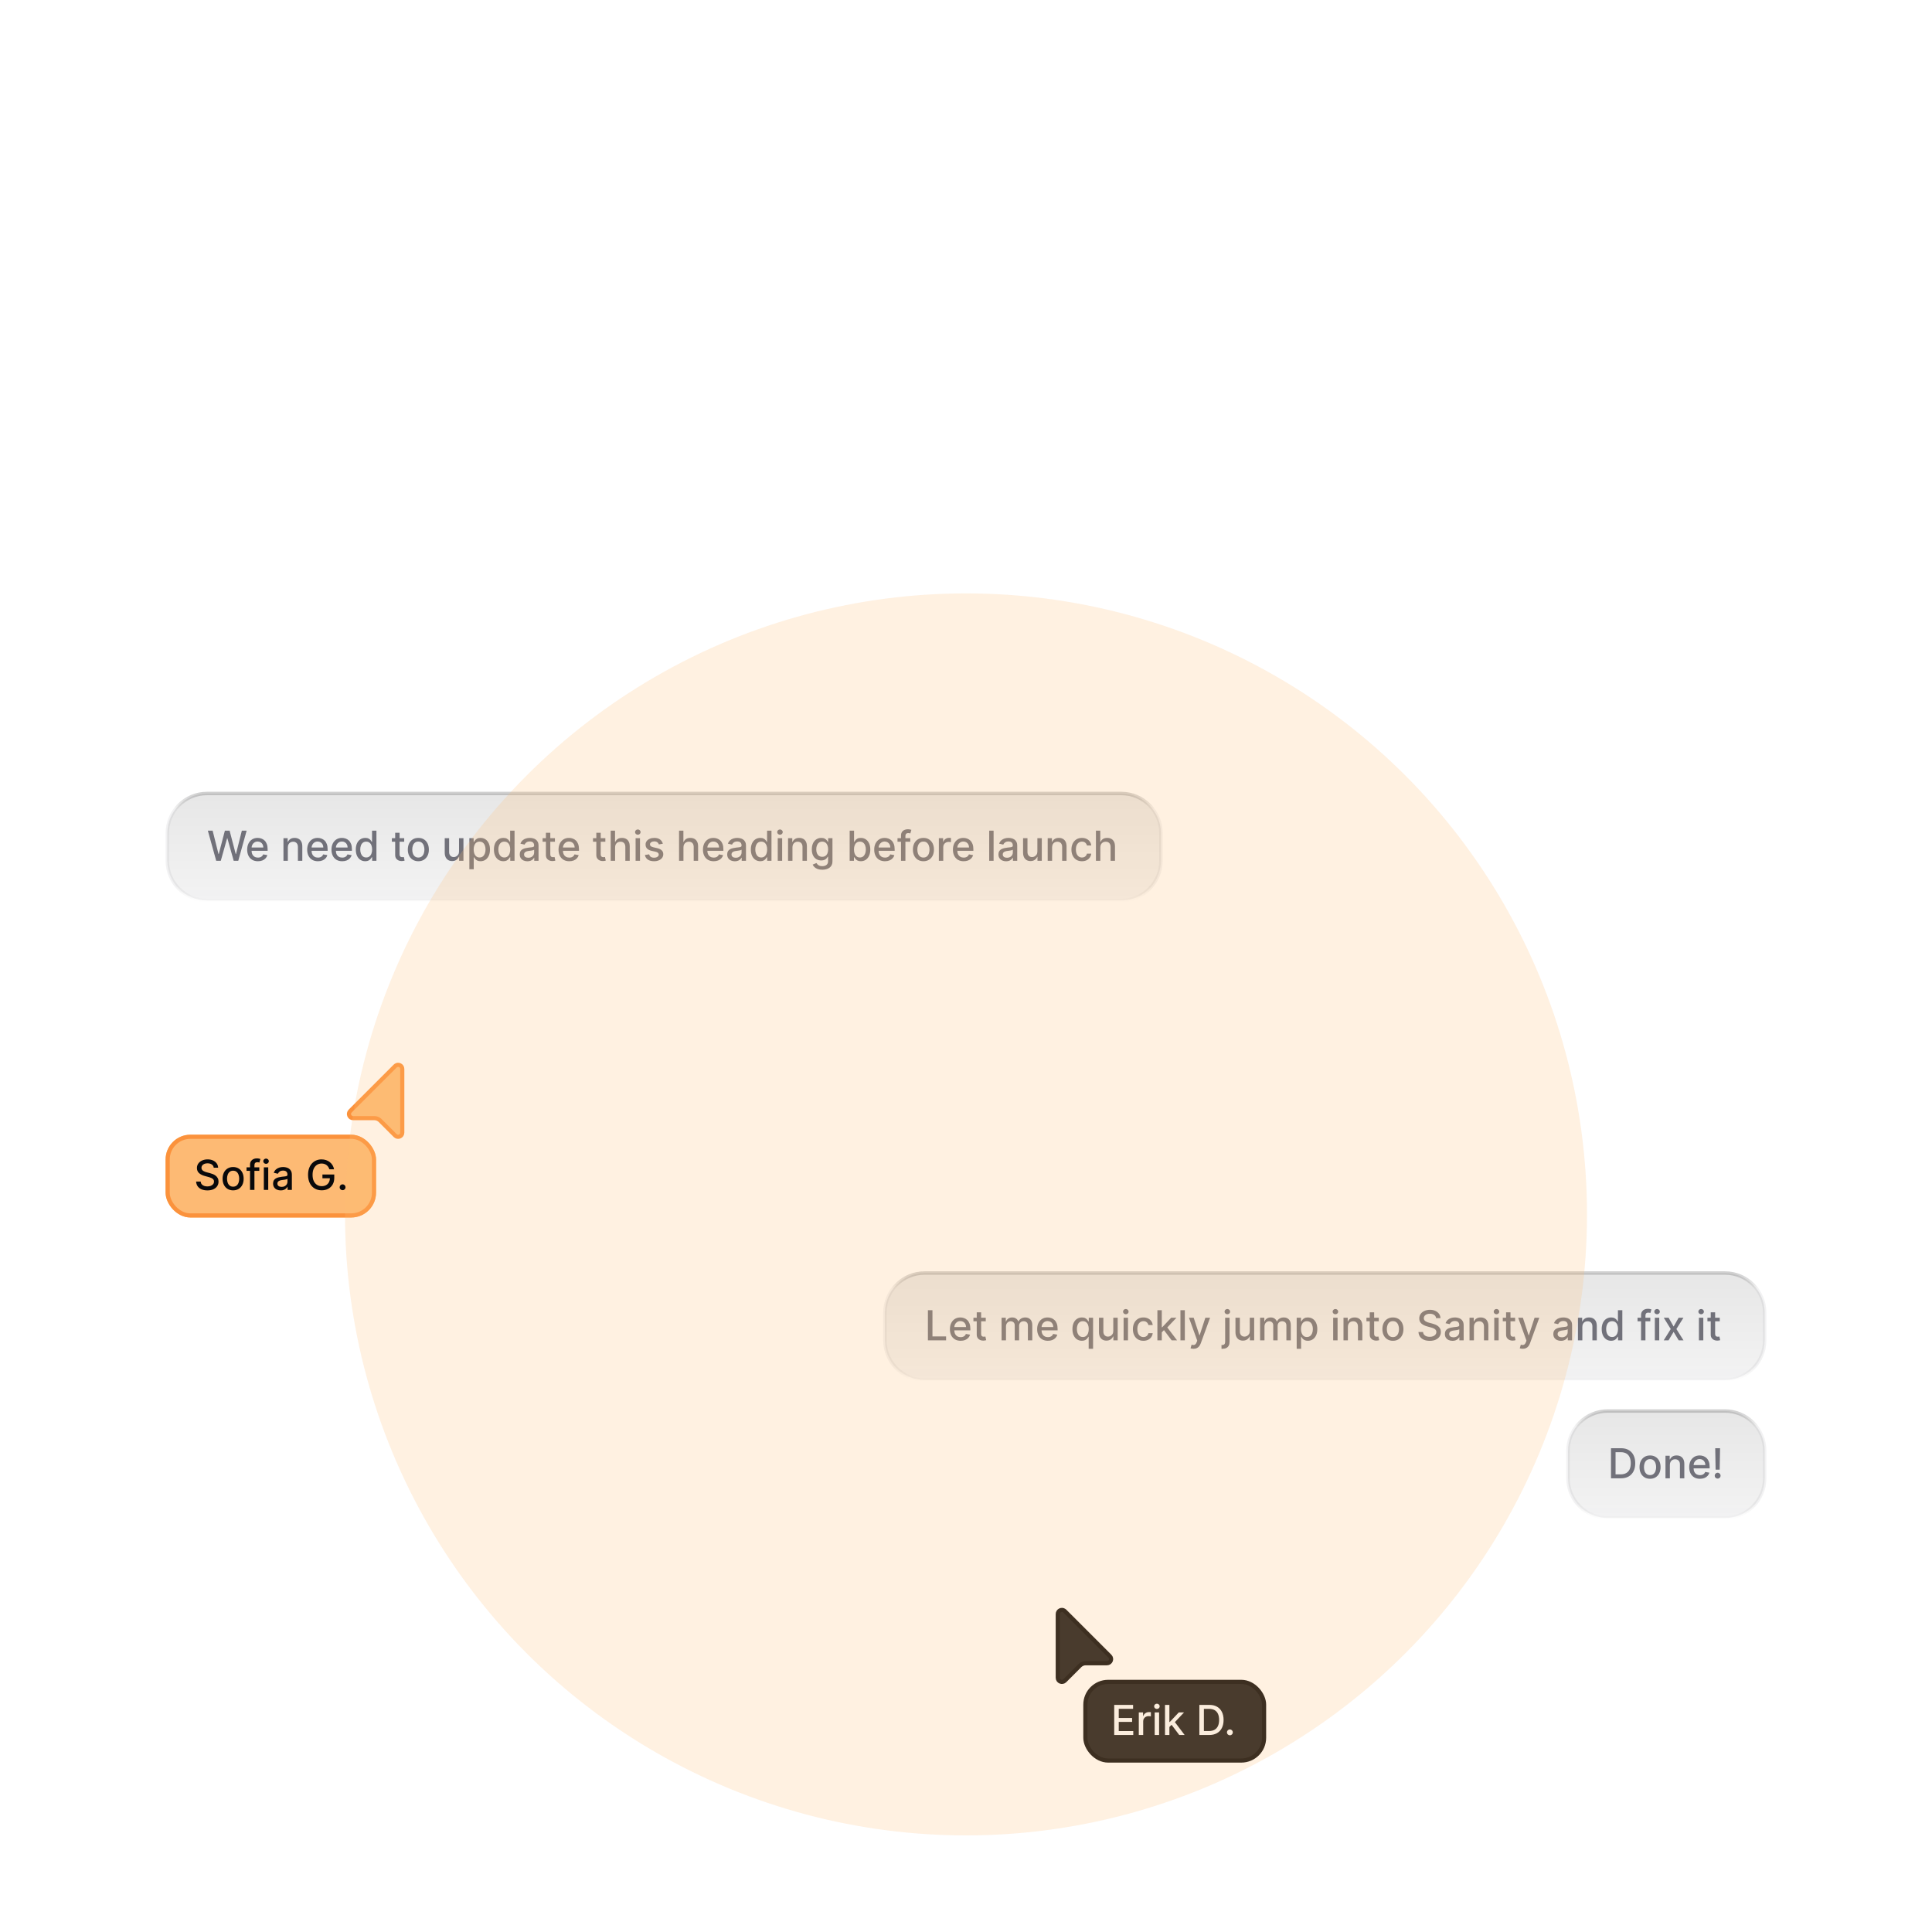 <svg width="560" height="560" viewBox="0 0 560 560" fill="none" xmlns="http://www.w3.org/2000/svg">
<path d="M268 369H500C506.351 369 511.5 374.149 511.5 380.5V388.5C511.5 394.851 506.351 400 500 400H268C261.649 400 256.5 394.851 256.5 388.5V380.5C256.5 374.149 261.649 369 268 369Z" fill="url(#paint0_linear_2026_9992)"/>
<path d="M268 369H500C506.351 369 511.5 374.149 511.5 380.5V388.5C511.5 394.851 506.351 400 500 400H268C261.649 400 256.5 394.851 256.5 388.5V380.5C256.5 374.149 261.649 369 268 369Z" stroke="url(#paint1_linear_2026_9992)"/>
<path d="M268.959 388.5V379.773H270.276V387.366H274.23V388.5H268.959ZM278.451 388.632C277.806 388.632 277.251 388.494 276.785 388.219C276.322 387.94 275.964 387.55 275.711 387.047C275.461 386.541 275.336 385.949 275.336 385.27C275.336 384.599 275.461 384.009 275.711 383.497C275.964 382.986 276.316 382.587 276.768 382.3C277.222 382.013 277.754 381.869 278.362 381.869C278.731 381.869 279.089 381.93 279.435 382.053C279.782 382.175 280.093 382.366 280.369 382.628C280.644 382.889 280.862 383.229 281.021 383.646C281.18 384.061 281.259 384.565 281.259 385.159V385.611H276.056V384.656H280.011C280.011 384.321 279.942 384.024 279.806 383.766C279.67 383.504 279.478 383.298 279.231 383.148C278.987 382.997 278.7 382.922 278.37 382.922C278.012 382.922 277.7 383.01 277.433 383.186C277.168 383.359 276.964 383.587 276.819 383.868C276.677 384.146 276.606 384.449 276.606 384.776V385.521C276.606 385.959 276.683 386.331 276.836 386.638C276.992 386.945 277.21 387.179 277.488 387.341C277.766 387.5 278.092 387.58 278.464 387.58C278.705 387.58 278.925 387.545 279.124 387.477C279.323 387.406 279.495 387.301 279.64 387.162C279.785 387.023 279.896 386.851 279.972 386.646L281.178 386.864C281.082 387.219 280.908 387.53 280.658 387.797C280.411 388.061 280.1 388.267 279.725 388.415C279.353 388.56 278.928 388.632 278.451 388.632ZM285.728 381.955V382.977H282.153V381.955H285.728ZM283.112 380.386H284.386V386.578C284.386 386.825 284.423 387.011 284.497 387.136C284.571 387.259 284.666 387.342 284.782 387.388C284.902 387.43 285.031 387.452 285.17 387.452C285.272 387.452 285.362 387.445 285.439 387.43C285.515 387.416 285.575 387.405 285.618 387.396L285.848 388.449C285.774 388.477 285.669 388.506 285.532 388.534C285.396 388.565 285.225 388.582 285.021 388.585C284.686 388.591 284.373 388.531 284.083 388.406C283.794 388.281 283.559 388.088 283.38 387.827C283.201 387.565 283.112 387.237 283.112 386.842V380.386ZM290.314 388.5V381.955H291.537V383.02H291.618C291.754 382.659 291.977 382.378 292.287 382.176C292.596 381.972 292.967 381.869 293.399 381.869C293.836 381.869 294.203 381.972 294.498 382.176C294.797 382.381 295.017 382.662 295.159 383.02H295.227C295.383 382.67 295.632 382.392 295.973 382.185C296.314 381.974 296.72 381.869 297.191 381.869C297.785 381.869 298.27 382.055 298.645 382.428C299.022 382.8 299.211 383.361 299.211 384.111V388.5H297.937V384.23C297.937 383.787 297.816 383.466 297.575 383.267C297.333 383.068 297.045 382.969 296.71 382.969C296.295 382.969 295.973 383.097 295.743 383.352C295.512 383.605 295.397 383.93 295.397 384.328V388.5H294.127V384.149C294.127 383.794 294.017 383.509 293.795 383.293C293.574 383.077 293.285 382.969 292.93 382.969C292.689 382.969 292.466 383.033 292.261 383.161C292.059 383.286 291.896 383.46 291.771 383.685C291.649 383.909 291.588 384.169 291.588 384.464V388.5H290.314ZM303.74 388.632C303.095 388.632 302.54 388.494 302.074 388.219C301.611 387.94 301.253 387.55 301 387.047C300.75 386.541 300.625 385.949 300.625 385.27C300.625 384.599 300.75 384.009 301 383.497C301.253 382.986 301.605 382.587 302.057 382.3C302.511 382.013 303.043 381.869 303.651 381.869C304.02 381.869 304.378 381.93 304.724 382.053C305.071 382.175 305.382 382.366 305.658 382.628C305.933 382.889 306.151 383.229 306.31 383.646C306.469 384.061 306.548 384.565 306.548 385.159V385.611H301.345V384.656H305.3C305.3 384.321 305.232 384.024 305.095 383.766C304.959 383.504 304.767 383.298 304.52 383.148C304.276 382.997 303.989 382.922 303.659 382.922C303.301 382.922 302.989 383.01 302.722 383.186C302.457 383.359 302.253 383.587 302.108 383.868C301.966 384.146 301.895 384.449 301.895 384.776V385.521C301.895 385.959 301.972 386.331 302.125 386.638C302.281 386.945 302.499 387.179 302.777 387.341C303.055 387.5 303.381 387.58 303.753 387.58C303.994 387.58 304.214 387.545 304.413 387.477C304.612 387.406 304.784 387.301 304.929 387.162C305.074 387.023 305.185 386.851 305.261 386.646L306.467 386.864C306.371 387.219 306.197 387.53 305.947 387.797C305.7 388.061 305.389 388.267 305.014 388.415C304.642 388.56 304.217 388.632 303.74 388.632ZM315.557 390.955V387.482H315.48C315.403 387.621 315.293 387.78 315.148 387.959C315.006 388.138 314.81 388.294 314.56 388.428C314.31 388.561 313.986 388.628 313.588 388.628C313.06 388.628 312.588 388.493 312.173 388.223C311.761 387.95 311.438 387.562 311.202 387.06C310.969 386.554 310.852 385.947 310.852 385.24C310.852 384.533 310.97 383.928 311.206 383.425C311.445 382.922 311.771 382.537 312.186 382.27C312.601 382.003 313.071 381.869 313.597 381.869C314.003 381.869 314.33 381.938 314.577 382.074C314.827 382.207 315.02 382.364 315.156 382.543C315.295 382.722 315.403 382.879 315.48 383.016H315.587V381.955H316.831V390.955H315.557ZM313.869 387.541C314.236 387.541 314.545 387.445 314.798 387.251C315.054 387.055 315.247 386.784 315.378 386.438C315.511 386.091 315.578 385.687 315.578 385.227C315.578 384.773 315.513 384.375 315.382 384.034C315.251 383.693 315.06 383.428 314.807 383.237C314.554 383.047 314.241 382.952 313.869 382.952C313.486 382.952 313.166 383.051 312.911 383.25C312.655 383.449 312.462 383.72 312.331 384.064C312.203 384.408 312.139 384.795 312.139 385.227C312.139 385.665 312.205 386.058 312.335 386.408C312.466 386.757 312.659 387.034 312.915 387.239C313.173 387.44 313.491 387.541 313.869 387.541ZM322.69 385.786V381.955H323.969V388.5H322.716V387.366H322.648C322.497 387.716 322.256 388.007 321.923 388.24C321.594 388.47 321.183 388.585 320.692 388.585C320.271 388.585 319.899 388.493 319.575 388.308C319.254 388.121 319.001 387.844 318.817 387.477C318.635 387.111 318.544 386.658 318.544 386.118V381.955H319.818V385.964C319.818 386.411 319.942 386.766 320.189 387.03C320.436 387.294 320.757 387.426 321.152 387.426C321.391 387.426 321.628 387.366 321.864 387.247C322.102 387.128 322.3 386.947 322.456 386.706C322.615 386.464 322.693 386.158 322.69 385.786ZM325.681 388.5V381.955H326.955V388.5H325.681ZM326.324 380.945C326.103 380.945 325.912 380.871 325.753 380.723C325.597 380.572 325.519 380.393 325.519 380.186C325.519 379.976 325.597 379.797 325.753 379.649C325.912 379.499 326.103 379.423 326.324 379.423C326.546 379.423 326.735 379.499 326.891 379.649C327.05 379.797 327.13 379.976 327.13 380.186C327.13 380.393 327.05 380.572 326.891 380.723C326.735 380.871 326.546 380.945 326.324 380.945ZM331.426 388.632C330.793 388.632 330.247 388.489 329.79 388.202C329.335 387.912 328.986 387.513 328.741 387.004C328.497 386.496 328.375 385.913 328.375 385.257C328.375 384.592 328.5 384.006 328.75 383.497C329 382.986 329.352 382.587 329.807 382.3C330.261 382.013 330.797 381.869 331.413 381.869C331.911 381.869 332.354 381.962 332.743 382.146C333.132 382.328 333.446 382.584 333.685 382.913C333.926 383.243 334.07 383.628 334.115 384.068H332.875C332.807 383.761 332.651 383.497 332.406 383.276C332.165 383.054 331.841 382.943 331.435 382.943C331.08 382.943 330.768 383.037 330.501 383.224C330.237 383.409 330.031 383.673 329.884 384.017C329.736 384.358 329.662 384.761 329.662 385.227C329.662 385.705 329.734 386.116 329.879 386.463C330.024 386.81 330.229 387.078 330.493 387.268C330.76 387.459 331.074 387.554 331.435 387.554C331.676 387.554 331.895 387.51 332.091 387.422C332.29 387.331 332.456 387.202 332.589 387.034C332.726 386.866 332.821 386.665 332.875 386.429H334.115C334.07 386.852 333.932 387.23 333.702 387.562C333.472 387.895 333.163 388.156 332.777 388.347C332.393 388.537 331.943 388.632 331.426 388.632ZM336.65 386.28L336.641 384.724H336.863L339.471 381.955H340.996L338.022 385.108H337.821L336.65 386.28ZM335.478 388.5V379.773H336.752V388.5H335.478ZM339.611 388.5L337.267 385.389L338.145 384.499L341.175 388.5H339.611ZM343.431 379.773V388.5H342.157V379.773H343.431ZM345.951 390.955C345.761 390.955 345.587 390.939 345.431 390.908C345.275 390.879 345.158 390.848 345.082 390.814L345.388 389.77C345.621 389.832 345.829 389.859 346.011 389.851C346.192 389.842 346.353 389.774 346.492 389.646C346.634 389.518 346.759 389.31 346.867 389.02L347.025 388.585L344.63 381.955H345.994L347.651 387.034H347.719L349.377 381.955H350.745L348.048 389.374C347.923 389.714 347.763 390.003 347.57 390.239C347.377 390.477 347.147 390.656 346.88 390.776C346.613 390.895 346.303 390.955 345.951 390.955ZM355.118 381.955H356.392V388.926C356.392 389.364 356.313 389.733 356.154 390.034C355.998 390.335 355.765 390.564 355.455 390.72C355.148 390.876 354.769 390.955 354.317 390.955C354.272 390.955 354.229 390.955 354.189 390.955C354.147 390.955 354.103 390.953 354.057 390.95V389.855C354.097 389.855 354.132 389.855 354.164 389.855C354.192 389.855 354.225 389.855 354.262 389.855C354.563 389.855 354.78 389.774 354.914 389.612C355.05 389.453 355.118 389.222 355.118 388.918V381.955ZM355.749 380.945C355.527 380.945 355.337 380.871 355.178 380.723C355.022 380.572 354.944 380.393 354.944 380.186C354.944 379.976 355.022 379.797 355.178 379.649C355.337 379.499 355.527 379.423 355.749 379.423C355.971 379.423 356.159 379.499 356.316 379.649C356.475 379.797 356.554 379.976 356.554 380.186C356.554 380.393 356.475 380.572 356.316 380.723C356.159 380.871 355.971 380.945 355.749 380.945ZM362.253 385.786V381.955H363.531V388.5H362.278V387.366H362.21C362.06 387.716 361.818 388.007 361.486 388.24C361.156 388.47 360.746 388.585 360.254 388.585C359.834 388.585 359.462 388.493 359.138 388.308C358.817 388.121 358.564 387.844 358.379 387.477C358.197 387.111 358.107 386.658 358.107 386.118V381.955H359.381V385.964C359.381 386.411 359.504 386.766 359.751 387.03C359.999 387.294 360.32 387.426 360.714 387.426C360.953 387.426 361.19 387.366 361.426 387.247C361.665 387.128 361.862 386.947 362.018 386.706C362.178 386.464 362.256 386.158 362.253 385.786ZM365.243 388.5V381.955H366.466V383.02H366.547C366.684 382.659 366.907 382.378 367.216 382.176C367.526 381.972 367.897 381.869 368.328 381.869C368.766 381.869 369.132 381.972 369.428 382.176C369.726 382.381 369.946 382.662 370.088 383.02H370.157C370.313 382.67 370.561 382.392 370.902 382.185C371.243 381.974 371.65 381.869 372.121 381.869C372.715 381.869 373.199 382.055 373.574 382.428C373.952 382.8 374.141 383.361 374.141 384.111V388.5H372.867V384.23C372.867 383.787 372.746 383.466 372.505 383.267C372.263 383.068 371.975 382.969 371.64 382.969C371.225 382.969 370.902 383.097 370.672 383.352C370.442 383.605 370.327 383.93 370.327 384.328V388.5H369.057V384.149C369.057 383.794 368.946 383.509 368.725 383.293C368.503 383.077 368.215 382.969 367.86 382.969C367.618 382.969 367.395 383.033 367.191 383.161C366.989 383.286 366.826 383.46 366.701 383.685C366.578 383.909 366.517 384.169 366.517 384.464V388.5H365.243ZM375.849 390.955V381.955H377.093V383.016H377.2C377.273 382.879 377.38 382.722 377.519 382.543C377.658 382.364 377.852 382.207 378.099 382.074C378.346 381.938 378.673 381.869 379.079 381.869C379.607 381.869 380.079 382.003 380.494 382.27C380.908 382.537 381.234 382.922 381.469 383.425C381.708 383.928 381.827 384.533 381.827 385.24C381.827 385.947 381.71 386.554 381.474 387.06C381.238 387.562 380.914 387.95 380.502 388.223C380.09 388.493 379.62 388.628 379.092 388.628C378.694 388.628 378.369 388.561 378.116 388.428C377.866 388.294 377.67 388.138 377.528 387.959C377.386 387.78 377.276 387.621 377.2 387.482H377.123V390.955H375.849ZM377.097 385.227C377.097 385.687 377.164 386.091 377.298 386.438C377.431 386.784 377.624 387.055 377.877 387.251C378.13 387.445 378.44 387.541 378.806 387.541C379.187 387.541 379.505 387.44 379.761 387.239C380.016 387.034 380.21 386.757 380.34 386.408C380.474 386.058 380.54 385.665 380.54 385.227C380.54 384.795 380.475 384.408 380.344 384.064C380.217 383.72 380.023 383.449 379.765 383.25C379.509 383.051 379.19 382.952 378.806 382.952C378.437 382.952 378.124 383.047 377.869 383.237C377.616 383.428 377.424 383.693 377.293 384.034C377.163 384.375 377.097 384.773 377.097 385.227ZM386.431 388.5V381.955H387.705V388.5H386.431ZM387.074 380.945C386.853 380.945 386.662 380.871 386.503 380.723C386.347 380.572 386.269 380.393 386.269 380.186C386.269 379.976 386.347 379.797 386.503 379.649C386.662 379.499 386.853 379.423 387.074 379.423C387.296 379.423 387.485 379.499 387.641 379.649C387.8 379.797 387.88 379.976 387.88 380.186C387.88 380.393 387.8 380.572 387.641 380.723C387.485 380.871 387.296 380.945 387.074 380.945ZM390.693 384.614V388.5H389.419V381.955H390.642V383.02H390.723C390.874 382.673 391.109 382.395 391.43 382.185C391.754 381.974 392.162 381.869 392.653 381.869C393.099 381.869 393.49 381.963 393.825 382.151C394.161 382.335 394.42 382.611 394.605 382.977C394.79 383.344 394.882 383.797 394.882 384.337V388.5H393.608V384.49C393.608 384.016 393.484 383.645 393.237 383.378C392.99 383.108 392.651 382.973 392.219 382.973C391.923 382.973 391.661 383.037 391.43 383.165C391.203 383.293 391.023 383.48 390.889 383.727C390.759 383.972 390.693 384.267 390.693 384.614ZM399.646 381.955V382.977H396.071V381.955H399.646ZM397.03 380.386H398.304V386.578C398.304 386.825 398.341 387.011 398.415 387.136C398.489 387.259 398.584 387.342 398.7 387.388C398.82 387.43 398.949 387.452 399.088 387.452C399.19 387.452 399.28 387.445 399.357 387.43C399.433 387.416 399.493 387.405 399.536 387.396L399.766 388.449C399.692 388.477 399.587 388.506 399.45 388.534C399.314 388.565 399.143 388.582 398.939 388.585C398.604 388.591 398.291 388.531 398.001 388.406C397.712 388.281 397.477 388.088 397.298 387.827C397.119 387.565 397.03 387.237 397.03 386.842V380.386ZM403.743 388.632C403.129 388.632 402.593 388.491 402.136 388.21C401.679 387.929 401.324 387.536 401.071 387.03C400.818 386.524 400.691 385.933 400.691 385.257C400.691 384.578 400.818 383.984 401.071 383.476C401.324 382.967 401.679 382.572 402.136 382.291C402.593 382.01 403.129 381.869 403.743 381.869C404.356 381.869 404.892 382.01 405.349 382.291C405.806 382.572 406.162 382.967 406.414 383.476C406.667 383.984 406.794 384.578 406.794 385.257C406.794 385.933 406.667 386.524 406.414 387.03C406.162 387.536 405.806 387.929 405.349 388.21C404.892 388.491 404.356 388.632 403.743 388.632ZM403.747 387.562C404.145 387.562 404.474 387.457 404.735 387.247C404.997 387.037 405.19 386.757 405.315 386.408C405.443 386.058 405.507 385.673 405.507 385.253C405.507 384.835 405.443 384.452 405.315 384.102C405.19 383.75 404.997 383.467 404.735 383.254C404.474 383.041 404.145 382.935 403.747 382.935C403.346 382.935 403.014 383.041 402.75 383.254C402.488 383.467 402.294 383.75 402.166 384.102C402.041 384.452 401.978 384.835 401.978 385.253C401.978 385.673 402.041 386.058 402.166 386.408C402.294 386.757 402.488 387.037 402.75 387.247C403.014 387.457 403.346 387.562 403.747 387.562ZM416.254 382.065C416.208 381.662 416.021 381.349 415.691 381.128C415.362 380.903 414.947 380.791 414.447 380.791C414.089 380.791 413.779 380.848 413.518 380.962C413.257 381.072 413.054 381.226 412.909 381.422C412.767 381.615 412.696 381.835 412.696 382.082C412.696 382.29 412.744 382.469 412.841 382.619C412.94 382.77 413.069 382.896 413.228 382.999C413.39 383.098 413.564 383.182 413.748 383.25C413.933 383.315 414.11 383.369 414.281 383.412L415.133 383.634C415.412 383.702 415.697 383.794 415.99 383.911C416.282 384.027 416.554 384.18 416.804 384.371C417.054 384.561 417.255 384.797 417.409 385.078C417.565 385.359 417.643 385.696 417.643 386.088C417.643 386.582 417.515 387.021 417.26 387.405C417.007 387.788 416.639 388.091 416.156 388.312C415.676 388.534 415.095 388.645 414.413 388.645C413.76 388.645 413.194 388.541 412.717 388.334C412.24 388.126 411.866 387.832 411.596 387.452C411.326 387.068 411.177 386.614 411.149 386.088H412.47C412.495 386.403 412.598 386.666 412.777 386.876C412.958 387.084 413.19 387.239 413.471 387.341C413.755 387.44 414.066 387.49 414.404 387.49C414.777 387.49 415.108 387.432 415.397 387.315C415.69 387.196 415.92 387.031 416.088 386.821C416.255 386.608 416.339 386.359 416.339 386.075C416.339 385.817 416.265 385.605 416.118 385.44C415.973 385.276 415.775 385.139 415.525 385.031C415.278 384.923 414.998 384.828 414.686 384.746L413.654 384.464C412.956 384.274 412.402 383.994 411.993 383.625C411.586 383.256 411.383 382.767 411.383 382.159C411.383 381.656 411.52 381.217 411.792 380.842C412.065 380.467 412.434 380.176 412.9 379.969C413.366 379.759 413.892 379.653 414.477 379.653C415.068 379.653 415.589 379.757 416.041 379.964C416.495 380.172 416.853 380.457 417.115 380.821C417.376 381.182 417.512 381.597 417.524 382.065H416.254ZM421.019 388.645C420.604 388.645 420.229 388.568 419.894 388.415C419.559 388.259 419.293 388.033 419.097 387.737C418.904 387.442 418.808 387.08 418.808 386.651C418.808 386.281 418.879 385.977 419.021 385.739C419.163 385.5 419.354 385.311 419.596 385.172C419.837 385.033 420.107 384.928 420.406 384.857C420.704 384.786 421.008 384.732 421.317 384.695C421.71 384.649 422.028 384.612 422.272 384.584C422.516 384.553 422.694 384.503 422.805 384.435C422.915 384.366 422.971 384.256 422.971 384.102V384.072C422.971 383.7 422.866 383.412 422.656 383.207C422.448 383.003 422.138 382.901 421.727 382.901C421.298 382.901 420.96 382.996 420.712 383.186C420.468 383.374 420.299 383.582 420.205 383.812L419.008 383.54C419.15 383.142 419.357 382.821 419.63 382.577C419.906 382.33 420.222 382.151 420.58 382.04C420.938 381.926 421.315 381.869 421.71 381.869C421.971 381.869 422.248 381.901 422.54 381.963C422.836 382.023 423.112 382.134 423.367 382.295C423.626 382.457 423.837 382.689 424.002 382.99C424.167 383.288 424.249 383.676 424.249 384.153V388.5H423.005V387.605H422.954C422.871 387.77 422.748 387.932 422.583 388.091C422.418 388.25 422.207 388.382 421.948 388.487C421.69 388.592 421.38 388.645 421.019 388.645ZM421.296 387.622C421.648 387.622 421.95 387.553 422.2 387.413C422.452 387.274 422.644 387.092 422.775 386.868C422.908 386.641 422.975 386.398 422.975 386.139V385.295C422.93 385.341 422.842 385.384 422.711 385.423C422.583 385.46 422.437 385.493 422.272 385.521C422.107 385.547 421.947 385.571 421.79 385.594C421.634 385.614 421.504 385.631 421.398 385.645C421.151 385.676 420.925 385.729 420.721 385.803C420.519 385.876 420.357 385.983 420.235 386.122C420.116 386.259 420.056 386.44 420.056 386.668C420.056 386.983 420.173 387.222 420.406 387.384C420.638 387.543 420.935 387.622 421.296 387.622ZM427.221 384.614V388.5H425.946V381.955H427.169V383.02H427.25C427.401 382.673 427.637 382.395 427.958 382.185C428.282 381.974 428.689 381.869 429.181 381.869C429.627 381.869 430.017 381.963 430.353 382.151C430.688 382.335 430.948 382.611 431.132 382.977C431.317 383.344 431.409 383.797 431.409 384.337V388.5H430.135V384.49C430.135 384.016 430.012 383.645 429.765 383.378C429.517 383.108 429.178 382.973 428.746 382.973C428.451 382.973 428.188 383.037 427.958 383.165C427.73 383.293 427.55 383.48 427.417 383.727C427.286 383.972 427.221 384.267 427.221 384.614ZM433.118 388.5V381.955H434.392V388.5H433.118ZM433.762 380.945C433.54 380.945 433.35 380.871 433.191 380.723C433.034 380.572 432.956 380.393 432.956 380.186C432.956 379.976 433.034 379.797 433.191 379.649C433.35 379.499 433.54 379.423 433.762 379.423C433.983 379.423 434.172 379.499 434.328 379.649C434.488 379.797 434.567 379.976 434.567 380.186C434.567 380.393 434.488 380.572 434.328 380.723C434.172 380.871 433.983 380.945 433.762 380.945ZM439.162 381.955V382.977H435.587V381.955H439.162ZM436.545 380.386H437.82V386.578C437.82 386.825 437.857 387.011 437.93 387.136C438.004 387.259 438.099 387.342 438.216 387.388C438.335 387.43 438.464 387.452 438.604 387.452C438.706 387.452 438.795 387.445 438.872 387.43C438.949 387.416 439.009 387.405 439.051 387.396L439.281 388.449C439.207 388.477 439.102 388.506 438.966 388.534C438.83 388.565 438.659 388.582 438.455 388.585C438.119 388.591 437.807 388.531 437.517 388.406C437.227 388.281 436.993 388.088 436.814 387.827C436.635 387.565 436.545 387.237 436.545 386.842V380.386ZM441.377 390.955C441.186 390.955 441.013 390.939 440.857 390.908C440.701 390.879 440.584 390.848 440.507 390.814L440.814 389.77C441.047 389.832 441.255 389.859 441.436 389.851C441.618 389.842 441.779 389.774 441.918 389.646C442.06 389.518 442.185 389.31 442.293 389.02L442.451 388.585L440.056 381.955H441.419L443.077 387.034H443.145L444.803 381.955H446.171L443.473 389.374C443.348 389.714 443.189 390.003 442.996 390.239C442.803 390.477 442.573 390.656 442.306 390.776C442.039 390.895 441.729 390.955 441.377 390.955ZM452.449 388.645C452.034 388.645 451.659 388.568 451.324 388.415C450.989 388.259 450.723 388.033 450.527 387.737C450.334 387.442 450.237 387.08 450.237 386.651C450.237 386.281 450.308 385.977 450.45 385.739C450.592 385.5 450.784 385.311 451.026 385.172C451.267 385.033 451.537 384.928 451.835 384.857C452.134 384.786 452.438 384.732 452.747 384.695C453.139 384.649 453.457 384.612 453.702 384.584C453.946 384.553 454.124 384.503 454.234 384.435C454.345 384.366 454.401 384.256 454.401 384.102V384.072C454.401 383.7 454.295 383.412 454.085 383.207C453.878 383.003 453.568 382.901 453.156 382.901C452.727 382.901 452.389 382.996 452.142 383.186C451.898 383.374 451.729 383.582 451.635 383.812L450.438 383.54C450.58 383.142 450.787 382.821 451.06 382.577C451.335 382.33 451.652 382.151 452.01 382.04C452.368 381.926 452.744 381.869 453.139 381.869C453.401 381.869 453.678 381.901 453.97 381.963C454.266 382.023 454.541 382.134 454.797 382.295C455.055 382.457 455.267 382.689 455.432 382.99C455.597 383.288 455.679 383.676 455.679 384.153V388.5H454.435V387.605H454.384C454.301 387.77 454.178 387.932 454.013 388.091C453.848 388.25 453.636 388.382 453.378 388.487C453.119 388.592 452.81 388.645 452.449 388.645ZM452.726 387.622C453.078 387.622 453.379 387.553 453.629 387.413C453.882 387.274 454.074 387.092 454.205 386.868C454.338 386.641 454.405 386.398 454.405 386.139V385.295C454.359 385.341 454.271 385.384 454.141 385.423C454.013 385.46 453.866 385.493 453.702 385.521C453.537 385.547 453.376 385.571 453.22 385.594C453.064 385.614 452.933 385.631 452.828 385.645C452.581 385.676 452.355 385.729 452.151 385.803C451.949 385.876 451.787 385.983 451.665 386.122C451.545 386.259 451.486 386.44 451.486 386.668C451.486 386.983 451.602 387.222 451.835 387.384C452.068 387.543 452.365 387.622 452.726 387.622ZM458.65 384.614V388.5H457.376V381.955H458.599V383.02H458.68C458.831 382.673 459.066 382.395 459.387 382.185C459.711 381.974 460.119 381.869 460.61 381.869C461.056 381.869 461.447 381.963 461.782 382.151C462.118 382.335 462.377 382.611 462.562 382.977C462.747 383.344 462.839 383.797 462.839 384.337V388.5H461.565V384.49C461.565 384.016 461.441 383.645 461.194 383.378C460.947 383.108 460.608 382.973 460.176 382.973C459.88 382.973 459.618 383.037 459.387 383.165C459.16 383.293 458.98 383.48 458.846 383.727C458.716 383.972 458.65 384.267 458.65 384.614ZM466.998 388.628C466.47 388.628 465.998 388.493 465.583 388.223C465.172 387.95 464.848 387.562 464.612 387.06C464.379 386.554 464.262 385.947 464.262 385.24C464.262 384.533 464.38 383.928 464.616 383.425C464.855 382.922 465.181 382.537 465.596 382.27C466.011 382.003 466.481 381.869 467.007 381.869C467.413 381.869 467.74 381.938 467.987 382.074C468.237 382.207 468.43 382.364 468.566 382.543C468.706 382.722 468.814 382.879 468.89 383.016H468.967V379.773H470.241V388.5H468.997V387.482H468.89C468.814 387.621 468.703 387.78 468.558 387.959C468.416 388.138 468.22 388.294 467.97 388.428C467.72 388.561 467.396 388.628 466.998 388.628ZM467.279 387.541C467.646 387.541 467.956 387.445 468.208 387.251C468.464 387.055 468.657 386.784 468.788 386.438C468.922 386.091 468.988 385.687 468.988 385.227C468.988 384.773 468.923 384.375 468.792 384.034C468.662 383.693 468.47 383.428 468.217 383.237C467.964 383.047 467.652 382.952 467.279 382.952C466.896 382.952 466.576 383.051 466.321 383.25C466.065 383.449 465.872 383.72 465.741 384.064C465.613 384.408 465.549 384.795 465.549 385.227C465.549 385.665 465.615 386.058 465.745 386.408C465.876 386.757 466.069 387.034 466.325 387.239C466.583 387.44 466.902 387.541 467.279 387.541ZM478.35 381.955V382.977H474.652V381.955H478.35ZM475.666 388.5V381.196C475.666 380.787 475.755 380.447 475.934 380.178C476.113 379.905 476.35 379.702 476.646 379.568C476.941 379.432 477.262 379.364 477.609 379.364C477.865 379.364 478.083 379.385 478.265 379.428C478.447 379.467 478.582 379.504 478.67 379.538L478.372 380.57C478.312 380.553 478.235 380.533 478.142 380.51C478.048 380.484 477.934 380.472 477.801 380.472C477.491 380.472 477.27 380.548 477.136 380.702C477.005 380.855 476.94 381.077 476.94 381.366V388.5H475.666ZM479.665 388.5V381.955H480.939V388.5H479.665ZM480.309 380.945C480.087 380.945 479.897 380.871 479.738 380.723C479.581 380.572 479.503 380.393 479.503 380.186C479.503 379.976 479.581 379.797 479.738 379.649C479.897 379.499 480.087 379.423 480.309 379.423C480.53 379.423 480.719 379.499 480.875 379.649C481.034 379.797 481.114 379.976 481.114 380.186C481.114 380.393 481.034 380.572 480.875 380.723C480.719 380.871 480.53 380.945 480.309 380.945ZM483.659 381.955L485.104 384.503L486.561 381.955H487.955L485.913 385.227L487.972 388.5H486.578L485.104 386.054L483.634 388.5H482.236L484.273 385.227L482.261 381.955H483.659ZM492.439 388.5V381.955H493.713V388.5H492.439ZM493.082 380.945C492.86 380.945 492.67 380.871 492.511 380.723C492.355 380.572 492.277 380.393 492.277 380.186C492.277 379.976 492.355 379.797 492.511 379.649C492.67 379.499 492.86 379.423 493.082 379.423C493.304 379.423 493.493 379.499 493.649 379.649C493.808 379.797 493.887 379.976 493.887 380.186C493.887 380.393 493.808 380.572 493.649 380.723C493.493 380.871 493.304 380.945 493.082 380.945ZM498.482 381.955V382.977H494.907V381.955H498.482ZM495.866 380.386H497.14V386.578C497.14 386.825 497.177 387.011 497.251 387.136C497.325 387.259 497.42 387.342 497.536 387.388C497.656 387.43 497.785 387.452 497.924 387.452C498.026 387.452 498.116 387.445 498.192 387.43C498.269 387.416 498.329 387.405 498.371 387.396L498.602 388.449C498.528 388.477 498.423 388.506 498.286 388.534C498.15 388.565 497.979 388.582 497.775 388.585C497.44 388.591 497.127 388.531 496.837 388.406C496.548 388.281 496.313 388.088 496.134 387.827C495.955 387.565 495.866 387.237 495.866 386.842V380.386Z" fill="#71717A"/>
<path d="M466 409H500C506.351 409 511.5 414.149 511.5 420.5V428.5C511.5 434.851 506.351 440 500 440H466C459.649 440 454.5 434.851 454.5 428.5V420.5C454.5 414.149 459.649 409 466 409Z" fill="url(#paint2_linear_2026_9992)"/>
<path d="M466 409H500C506.351 409 511.5 414.149 511.5 420.5V428.5C511.5 434.851 506.351 440 500 440H466C459.649 440 454.5 434.851 454.5 428.5V420.5C454.5 414.149 459.649 409 466 409Z" stroke="url(#paint3_linear_2026_9992)"/>
<path d="M469.784 428.5H466.959V419.773H469.874C470.729 419.773 471.463 419.947 472.077 420.297C472.69 420.643 473.161 421.142 473.487 421.793C473.817 422.44 473.982 423.217 473.982 424.124C473.982 425.033 473.815 425.814 473.483 426.467C473.153 427.121 472.676 427.624 472.051 427.976C471.426 428.325 470.67 428.5 469.784 428.5ZM468.276 427.349H469.712C470.376 427.349 470.929 427.224 471.369 426.974C471.81 426.722 472.139 426.357 472.358 425.879C472.577 425.399 472.686 424.814 472.686 424.124C472.686 423.439 472.577 422.858 472.358 422.381C472.142 421.903 471.82 421.541 471.391 421.294C470.962 421.047 470.429 420.923 469.793 420.923H468.276V427.349ZM478.274 428.632C477.66 428.632 477.125 428.491 476.667 428.21C476.21 427.929 475.855 427.536 475.602 427.03C475.349 426.524 475.223 425.933 475.223 425.257C475.223 424.578 475.349 423.984 475.602 423.476C475.855 422.967 476.21 422.572 476.667 422.291C477.125 422.01 477.66 421.869 478.274 421.869C478.887 421.869 479.423 422.01 479.88 422.291C480.338 422.572 480.693 422.967 480.946 423.476C481.199 423.984 481.325 424.578 481.325 425.257C481.325 425.933 481.199 426.524 480.946 427.03C480.693 427.536 480.338 427.929 479.88 428.21C479.423 428.491 478.887 428.632 478.274 428.632ZM478.278 427.562C478.676 427.562 479.005 427.457 479.267 427.247C479.528 427.037 479.721 426.757 479.846 426.408C479.974 426.058 480.038 425.673 480.038 425.253C480.038 424.835 479.974 424.452 479.846 424.102C479.721 423.75 479.528 423.467 479.267 423.254C479.005 423.041 478.676 422.935 478.278 422.935C477.877 422.935 477.545 423.041 477.281 423.254C477.02 423.467 476.825 423.75 476.697 424.102C476.572 424.452 476.51 424.835 476.51 425.253C476.51 425.673 476.572 426.058 476.697 426.408C476.825 426.757 477.02 427.037 477.281 427.247C477.545 427.457 477.877 427.562 478.278 427.562ZM484.021 424.614V428.5H482.747V421.955H483.97V423.02H484.051C484.202 422.673 484.438 422.395 484.759 422.185C485.082 421.974 485.49 421.869 485.982 421.869C486.428 421.869 486.818 421.963 487.153 422.151C487.489 422.335 487.749 422.611 487.933 422.977C488.118 423.344 488.21 423.797 488.21 424.337V428.5H486.936V424.49C486.936 424.016 486.813 423.645 486.565 423.378C486.318 423.108 485.979 422.973 485.547 422.973C485.251 422.973 484.989 423.037 484.759 423.165C484.531 423.293 484.351 423.48 484.217 423.727C484.087 423.972 484.021 424.267 484.021 424.614ZM492.74 428.632C492.095 428.632 491.54 428.494 491.074 428.219C490.611 427.94 490.253 427.55 490 427.047C489.75 426.541 489.625 425.949 489.625 425.27C489.625 424.599 489.75 424.009 490 423.497C490.253 422.986 490.605 422.587 491.057 422.3C491.511 422.013 492.043 421.869 492.651 421.869C493.02 421.869 493.378 421.93 493.724 422.053C494.071 422.175 494.382 422.366 494.658 422.628C494.933 422.889 495.151 423.229 495.31 423.646C495.469 424.061 495.548 424.565 495.548 425.159V425.611H490.345V424.656H494.3C494.3 424.321 494.232 424.024 494.095 423.766C493.959 423.504 493.767 423.298 493.52 423.148C493.276 422.997 492.989 422.922 492.659 422.922C492.301 422.922 491.989 423.01 491.722 423.186C491.457 423.359 491.253 423.587 491.108 423.868C490.966 424.146 490.895 424.449 490.895 424.776V425.521C490.895 425.959 490.972 426.331 491.125 426.638C491.281 426.945 491.499 427.179 491.777 427.341C492.055 427.5 492.381 427.58 492.753 427.58C492.994 427.58 493.214 427.545 493.413 427.477C493.612 427.406 493.784 427.301 493.929 427.162C494.074 427.023 494.185 426.851 494.261 426.646L495.467 426.864C495.371 427.219 495.197 427.53 494.947 427.797C494.7 428.061 494.389 428.267 494.014 428.415C493.642 428.56 493.217 428.632 492.74 428.632ZM498.569 419.773L498.458 425.99H497.277L497.167 419.773H498.569ZM497.87 428.581C497.634 428.581 497.432 428.499 497.265 428.334C497.097 428.166 497.015 427.964 497.017 427.729C497.015 427.496 497.097 427.297 497.265 427.132C497.432 426.964 497.634 426.881 497.87 426.881C498.1 426.881 498.299 426.964 498.466 427.132C498.634 427.297 498.719 427.496 498.722 427.729C498.719 427.885 498.678 428.028 498.598 428.159C498.522 428.287 498.419 428.389 498.292 428.466C498.164 428.543 498.023 428.581 497.87 428.581Z" fill="#71717A"/>
<g filter="url(#filter0_dd_2026_9992)">
<rect x="314.6" y="459.5" width="51.8" height="22.8" rx="6.6" fill="#18181B"/>
<rect x="314.6" y="459.5" width="51.8" height="22.8" rx="6.6" stroke="#09090B" stroke-width="1.2"/>
<path d="M322.959 474.9V466.173H328.431V467.306H324.276V469.966H328.145V471.095H324.276V473.767H328.482V474.9H322.959ZM330.087 474.9V468.355H331.319V469.395H331.387C331.506 469.042 331.716 468.765 332.018 468.564C332.322 468.359 332.665 468.257 333.049 468.257C333.128 468.257 333.222 468.26 333.33 468.265C333.441 468.271 333.527 468.278 333.59 468.287V469.505C333.539 469.491 333.448 469.475 333.317 469.458C333.187 469.439 333.056 469.429 332.925 469.429C332.624 469.429 332.356 469.493 332.12 469.62C331.887 469.745 331.702 469.92 331.566 470.145C331.429 470.366 331.361 470.619 331.361 470.903V474.9H330.087ZM334.693 474.9V468.355H335.967V474.9H334.693ZM335.336 467.345C335.114 467.345 334.924 467.271 334.765 467.123C334.609 466.973 334.531 466.794 334.531 466.586C334.531 466.376 334.609 466.197 334.765 466.049C334.924 465.899 335.114 465.824 335.336 465.824C335.558 465.824 335.747 465.899 335.903 466.049C336.062 466.197 336.141 466.376 336.141 466.586C336.141 466.794 336.062 466.973 335.903 467.123C335.747 467.271 335.558 467.345 335.336 467.345ZM338.853 472.68L338.844 471.125H339.066L341.674 468.355H343.199L340.225 471.508H340.025L338.853 472.68ZM337.681 474.9V466.173H338.955V474.9H337.681ZM341.814 474.9L339.471 471.789L340.348 470.899L343.378 474.9H341.814ZM350.464 474.9H347.639V466.173H350.553C351.409 466.173 352.143 466.348 352.757 466.697C353.37 467.044 353.84 467.542 354.167 468.193C354.497 468.841 354.661 469.618 354.661 470.524C354.661 471.433 354.495 472.214 354.163 472.868C353.833 473.521 353.356 474.024 352.731 474.376C352.106 474.725 351.35 474.9 350.464 474.9ZM348.955 473.75H350.391C351.056 473.75 351.609 473.625 352.049 473.375C352.489 473.122 352.819 472.757 353.038 472.279C353.257 471.799 353.366 471.214 353.366 470.524C353.366 469.839 353.257 469.258 353.038 468.781C352.822 468.304 352.499 467.941 352.07 467.694C351.641 467.447 351.109 467.324 350.472 467.324H348.955V473.75ZM356.485 474.981C356.252 474.981 356.052 474.899 355.884 474.734C355.717 474.566 355.633 474.365 355.633 474.129C355.633 473.896 355.717 473.697 355.884 473.532C356.052 473.365 356.252 473.281 356.485 473.281C356.718 473.281 356.918 473.365 357.086 473.532C357.254 473.697 357.337 473.896 357.337 474.129C357.337 474.285 357.298 474.429 357.218 474.559C357.141 474.687 357.039 474.789 356.911 474.866C356.784 474.943 356.641 474.981 356.485 474.981Z" fill="#FAFAFA"/>
<path d="M306.6 439.846C306.6 438.843 307.736 438.31 308.501 438.87L308.648 438.997L321.703 452.052C322.459 452.808 321.923 454.1 320.854 454.1H314.698C314.141 454.1 313.605 454.294 313.178 454.644L313.001 454.803L308.648 459.156C307.893 459.912 306.6 459.376 306.6 458.308V439.846Z" fill="#18181B" stroke="#09090B" stroke-width="1.2"/>
</g>
<path d="M60 230H325C331.351 230 336.5 235.149 336.5 241.5V249.5C336.5 255.851 331.351 261 325 261H60C53.649 261 48.5 255.851 48.5 249.5V241.5C48.5 235.149 53.649 230 60 230Z" fill="url(#paint4_linear_2026_9992)"/>
<path d="M60 230H325C331.351 230 336.5 235.149 336.5 241.5V249.5C336.5 255.851 331.351 261 325 261H60C53.649 261 48.5 255.851 48.5 249.5V241.5C48.5 235.149 53.649 230 60 230Z" stroke="url(#paint5_linear_2026_9992)"/>
<path d="M62.668 249.5L60.247 240.773H61.632L63.332 247.531H63.413L65.182 240.773H66.554L68.322 247.536H68.403L70.099 240.773H71.489L69.064 249.5H67.739L65.902 242.963H65.834L63.997 249.5H62.668ZM74.763 249.632C74.119 249.632 73.563 249.494 73.097 249.219C72.634 248.94 72.276 248.55 72.023 248.047C71.773 247.541 71.648 246.949 71.648 246.27C71.648 245.599 71.773 245.009 72.023 244.497C72.276 243.986 72.629 243.587 73.08 243.3C73.535 243.013 74.066 242.869 74.674 242.869C75.043 242.869 75.401 242.93 75.748 243.053C76.094 243.175 76.406 243.366 76.681 243.628C76.957 243.889 77.174 244.229 77.333 244.646C77.492 245.061 77.572 245.565 77.572 246.159V246.611H72.369V245.656H76.323C76.323 245.321 76.255 245.024 76.119 244.766C75.982 244.504 75.79 244.298 75.543 244.148C75.299 243.997 75.012 243.922 74.683 243.922C74.325 243.922 74.012 244.01 73.745 244.186C73.481 244.359 73.276 244.587 73.131 244.868C72.989 245.146 72.918 245.449 72.918 245.776V246.521C72.918 246.959 72.995 247.331 73.148 247.638C73.305 247.945 73.522 248.179 73.8 248.341C74.079 248.5 74.404 248.58 74.776 248.58C75.018 248.58 75.238 248.545 75.437 248.477C75.636 248.406 75.808 248.301 75.952 248.162C76.097 248.023 76.208 247.851 76.285 247.646L77.491 247.864C77.394 248.219 77.221 248.53 76.971 248.797C76.724 249.061 76.413 249.267 76.038 249.415C75.665 249.56 75.241 249.632 74.763 249.632ZM83.435 245.614V249.5H82.161V242.955H83.384V244.02H83.465C83.616 243.673 83.852 243.395 84.173 243.185C84.496 242.974 84.904 242.869 85.396 242.869C85.842 242.869 86.232 242.963 86.567 243.151C86.903 243.335 87.163 243.611 87.347 243.977C87.532 244.344 87.624 244.797 87.624 245.337V249.5H86.35V245.49C86.35 245.016 86.227 244.645 85.979 244.378C85.732 244.108 85.393 243.973 84.961 243.973C84.665 243.973 84.403 244.037 84.173 244.165C83.945 244.293 83.765 244.48 83.631 244.727C83.501 244.972 83.435 245.267 83.435 245.614ZM92.154 249.632C91.509 249.632 90.954 249.494 90.488 249.219C90.025 248.94 89.667 248.55 89.414 248.047C89.164 247.541 89.039 246.949 89.039 246.27C89.039 245.599 89.164 245.009 89.414 244.497C89.667 243.986 90.019 243.587 90.471 243.3C90.925 243.013 91.457 242.869 92.065 242.869C92.434 242.869 92.792 242.93 93.138 243.053C93.485 243.175 93.796 243.366 94.072 243.628C94.347 243.889 94.565 244.229 94.724 244.646C94.883 245.061 94.962 245.565 94.962 246.159V246.611H89.759V245.656H93.714C93.714 245.321 93.646 245.024 93.509 244.766C93.373 244.504 93.181 244.298 92.934 244.148C92.69 243.997 92.403 243.922 92.073 243.922C91.715 243.922 91.403 244.01 91.136 244.186C90.871 244.359 90.667 244.587 90.522 244.868C90.38 245.146 90.309 245.449 90.309 245.776V246.521C90.309 246.959 90.386 247.331 90.539 247.638C90.695 247.945 90.913 248.179 91.191 248.341C91.469 248.5 91.795 248.58 92.167 248.58C92.408 248.58 92.629 248.545 92.827 248.477C93.026 248.406 93.198 248.301 93.343 248.162C93.488 248.023 93.599 247.851 93.675 247.646L94.881 247.864C94.785 248.219 94.612 248.53 94.362 248.797C94.114 249.061 93.803 249.267 93.428 249.415C93.056 249.56 92.631 249.632 92.154 249.632ZM99.197 249.632C98.552 249.632 97.997 249.494 97.531 249.219C97.068 248.94 96.71 248.55 96.457 248.047C96.207 247.541 96.082 246.949 96.082 246.27C96.082 245.599 96.207 245.009 96.457 244.497C96.71 243.986 97.062 243.587 97.514 243.3C97.968 243.013 98.5 242.869 99.108 242.869C99.477 242.869 99.835 242.93 100.181 243.053C100.528 243.175 100.839 243.366 101.115 243.628C101.39 243.889 101.608 244.229 101.767 244.646C101.926 245.061 102.005 245.565 102.005 246.159V246.611H96.802V245.656H100.757C100.757 245.321 100.689 245.024 100.552 244.766C100.416 244.504 100.224 244.298 99.977 244.148C99.733 243.997 99.446 243.922 99.116 243.922C98.758 243.922 98.446 244.01 98.179 244.186C97.914 244.359 97.71 244.587 97.565 244.868C97.423 245.146 97.352 245.449 97.352 245.776V246.521C97.352 246.959 97.429 247.331 97.582 247.638C97.738 247.945 97.956 248.179 98.234 248.341C98.512 248.5 98.838 248.58 99.21 248.58C99.451 248.58 99.671 248.545 99.87 248.477C100.069 248.406 100.241 248.301 100.386 248.162C100.531 248.023 100.642 247.851 100.718 247.646L101.924 247.864C101.828 248.219 101.654 248.53 101.404 248.797C101.157 249.061 100.846 249.267 100.471 249.415C100.099 249.56 99.674 249.632 99.197 249.632ZM105.869 249.628C105.341 249.628 104.869 249.493 104.455 249.223C104.043 248.95 103.719 248.562 103.483 248.06C103.25 247.554 103.134 246.947 103.134 246.24C103.134 245.533 103.251 244.928 103.487 244.425C103.726 243.922 104.053 243.537 104.467 243.27C104.882 243.003 105.352 242.869 105.878 242.869C106.284 242.869 106.611 242.938 106.858 243.074C107.108 243.207 107.301 243.364 107.438 243.543C107.577 243.722 107.685 243.879 107.761 244.016H107.838V240.773H109.112V249.5H107.868V248.482H107.761C107.685 248.621 107.574 248.78 107.429 248.959C107.287 249.138 107.091 249.294 106.841 249.428C106.591 249.561 106.267 249.628 105.869 249.628ZM106.151 248.541C106.517 248.541 106.827 248.445 107.08 248.251C107.335 248.055 107.528 247.784 107.659 247.438C107.793 247.091 107.859 246.687 107.859 246.227C107.859 245.773 107.794 245.375 107.663 245.034C107.533 244.693 107.341 244.428 107.088 244.237C106.835 244.047 106.523 243.952 106.151 243.952C105.767 243.952 105.447 244.051 105.192 244.25C104.936 244.449 104.743 244.72 104.612 245.064C104.484 245.408 104.42 245.795 104.42 246.227C104.42 246.665 104.486 247.058 104.616 247.408C104.747 247.757 104.94 248.034 105.196 248.239C105.455 248.44 105.773 248.541 106.151 248.541ZM117.162 242.955V243.977H113.587V242.955H117.162ZM114.545 241.386H115.82V247.578C115.82 247.825 115.857 248.011 115.93 248.136C116.004 248.259 116.099 248.342 116.216 248.388C116.335 248.43 116.464 248.452 116.604 248.452C116.706 248.452 116.795 248.445 116.872 248.43C116.949 248.416 117.009 248.405 117.051 248.396L117.281 249.449C117.207 249.477 117.102 249.506 116.966 249.534C116.83 249.565 116.659 249.582 116.455 249.585C116.119 249.591 115.807 249.531 115.517 249.406C115.227 249.281 114.993 249.088 114.814 248.827C114.635 248.565 114.545 248.237 114.545 247.842V241.386ZM121.258 249.632C120.645 249.632 120.109 249.491 119.652 249.21C119.194 248.929 118.839 248.536 118.586 248.03C118.333 247.524 118.207 246.933 118.207 246.257C118.207 245.578 118.333 244.984 118.586 244.476C118.839 243.967 119.194 243.572 119.652 243.291C120.109 243.01 120.645 242.869 121.258 242.869C121.872 242.869 122.407 243.01 122.865 243.291C123.322 243.572 123.677 243.967 123.93 244.476C124.183 244.984 124.309 245.578 124.309 246.257C124.309 246.933 124.183 247.524 123.93 248.03C123.677 248.536 123.322 248.929 122.865 249.21C122.407 249.491 121.872 249.632 121.258 249.632ZM121.262 248.562C121.66 248.562 121.99 248.457 122.251 248.247C122.512 248.037 122.706 247.757 122.831 247.408C122.958 247.058 123.022 246.673 123.022 246.253C123.022 245.835 122.958 245.452 122.831 245.102C122.706 244.75 122.512 244.467 122.251 244.254C121.99 244.041 121.66 243.935 121.262 243.935C120.862 243.935 120.529 244.041 120.265 244.254C120.004 244.467 119.809 244.75 119.681 245.102C119.556 245.452 119.494 245.835 119.494 246.253C119.494 246.673 119.556 247.058 119.681 247.408C119.809 247.757 120.004 248.037 120.265 248.247C120.529 248.457 120.862 248.562 121.262 248.562ZM133.054 246.786V242.955H134.332V249.5H133.079V248.366H133.011C132.86 248.716 132.619 249.007 132.287 249.24C131.957 249.47 131.547 249.585 131.055 249.585C130.635 249.585 130.262 249.493 129.939 249.308C129.618 249.121 129.365 248.844 129.18 248.477C128.998 248.111 128.907 247.658 128.907 247.118V242.955H130.181V246.964C130.181 247.411 130.305 247.766 130.552 248.03C130.799 248.294 131.12 248.426 131.515 248.426C131.754 248.426 131.991 248.366 132.227 248.247C132.466 248.128 132.663 247.947 132.819 247.706C132.978 247.464 133.056 247.158 133.054 246.786ZM136.044 251.955V242.955H137.288V244.016H137.395C137.469 243.879 137.575 243.722 137.714 243.543C137.854 243.364 138.047 243.207 138.294 243.074C138.541 242.938 138.868 242.869 139.274 242.869C139.803 242.869 140.274 243.003 140.689 243.27C141.104 243.537 141.429 243.922 141.665 244.425C141.903 244.928 142.023 245.533 142.023 246.24C142.023 246.947 141.905 247.554 141.669 248.06C141.433 248.562 141.109 248.95 140.697 249.223C140.286 249.493 139.815 249.628 139.287 249.628C138.889 249.628 138.564 249.561 138.311 249.428C138.061 249.294 137.865 249.138 137.723 248.959C137.581 248.78 137.472 248.621 137.395 248.482H137.318V251.955H136.044ZM137.293 246.227C137.293 246.687 137.359 247.091 137.493 247.438C137.626 247.784 137.82 248.055 138.072 248.251C138.325 248.445 138.635 248.541 139.001 248.541C139.382 248.541 139.7 248.44 139.956 248.239C140.212 248.034 140.405 247.757 140.536 247.408C140.669 247.058 140.736 246.665 140.736 246.227C140.736 245.795 140.67 245.408 140.54 245.064C140.412 244.72 140.219 244.449 139.96 244.25C139.705 244.051 139.385 243.952 139.001 243.952C138.632 243.952 138.32 244.047 138.064 244.237C137.811 244.428 137.619 244.693 137.489 245.034C137.358 245.375 137.293 245.773 137.293 246.227ZM145.901 249.628C145.372 249.628 144.901 249.493 144.486 249.223C144.074 248.95 143.75 248.562 143.514 248.06C143.281 247.554 143.165 246.947 143.165 246.24C143.165 245.533 143.283 244.928 143.518 244.425C143.757 243.922 144.084 243.537 144.499 243.27C144.913 243.003 145.384 242.869 145.909 242.869C146.315 242.869 146.642 242.938 146.889 243.074C147.139 243.207 147.332 243.364 147.469 243.543C147.608 243.722 147.716 243.879 147.793 244.016H147.869V240.773H149.143V249.5H147.899V248.482H147.793C147.716 248.621 147.605 248.78 147.46 248.959C147.318 249.138 147.122 249.294 146.872 249.428C146.622 249.561 146.298 249.628 145.901 249.628ZM146.182 248.541C146.548 248.541 146.858 248.445 147.111 248.251C147.366 248.055 147.56 247.784 147.69 247.438C147.824 247.091 147.891 246.687 147.891 246.227C147.891 245.773 147.825 245.375 147.695 245.034C147.564 244.693 147.372 244.428 147.119 244.237C146.866 244.047 146.554 243.952 146.182 243.952C145.798 243.952 145.479 244.051 145.223 244.25C144.967 244.449 144.774 244.72 144.643 245.064C144.516 245.408 144.452 245.795 144.452 246.227C144.452 246.665 144.517 247.058 144.648 247.408C144.778 247.757 144.972 248.034 145.227 248.239C145.486 248.44 145.804 248.541 146.182 248.541ZM152.867 249.645C152.452 249.645 152.077 249.568 151.742 249.415C151.407 249.259 151.141 249.033 150.945 248.737C150.752 248.442 150.655 248.08 150.655 247.651C150.655 247.281 150.726 246.977 150.868 246.739C151.01 246.5 151.202 246.311 151.444 246.172C151.685 246.033 151.955 245.928 152.253 245.857C152.551 245.786 152.855 245.732 153.165 245.695C153.557 245.649 153.875 245.612 154.12 245.584C154.364 245.553 154.542 245.503 154.652 245.435C154.763 245.366 154.819 245.256 154.819 245.102V245.072C154.819 244.7 154.713 244.412 154.503 244.207C154.296 244.003 153.986 243.901 153.574 243.901C153.145 243.901 152.807 243.996 152.56 244.186C152.316 244.374 152.147 244.582 152.053 244.812L150.855 244.54C150.998 244.142 151.205 243.821 151.478 243.577C151.753 243.33 152.07 243.151 152.428 243.04C152.786 242.926 153.162 242.869 153.557 242.869C153.819 242.869 154.096 242.901 154.388 242.963C154.684 243.023 154.959 243.134 155.215 243.295C155.473 243.457 155.685 243.689 155.85 243.99C156.015 244.288 156.097 244.676 156.097 245.153V249.5H154.853V248.605H154.801C154.719 248.77 154.596 248.932 154.431 249.091C154.266 249.25 154.054 249.382 153.796 249.487C153.537 249.592 153.228 249.645 152.867 249.645ZM153.144 248.622C153.496 248.622 153.797 248.553 154.047 248.413C154.3 248.274 154.492 248.092 154.623 247.868C154.756 247.641 154.823 247.398 154.823 247.139V246.295C154.777 246.341 154.689 246.384 154.559 246.423C154.431 246.46 154.284 246.493 154.12 246.521C153.955 246.547 153.794 246.571 153.638 246.594C153.482 246.614 153.351 246.631 153.246 246.645C152.999 246.676 152.773 246.729 152.569 246.803C152.367 246.876 152.205 246.983 152.083 247.122C151.963 247.259 151.904 247.44 151.904 247.668C151.904 247.983 152.02 248.222 152.253 248.384C152.486 248.543 152.783 248.622 153.144 248.622ZM160.849 242.955V243.977H157.274V242.955H160.849ZM158.233 241.386H159.507V247.578C159.507 247.825 159.544 248.011 159.618 248.136C159.692 248.259 159.787 248.342 159.903 248.388C160.023 248.43 160.152 248.452 160.291 248.452C160.393 248.452 160.483 248.445 160.56 248.43C160.636 248.416 160.696 248.405 160.739 248.396L160.969 249.449C160.895 249.477 160.79 249.506 160.653 249.534C160.517 249.565 160.347 249.582 160.142 249.585C159.807 249.591 159.494 249.531 159.205 249.406C158.915 249.281 158.68 249.088 158.501 248.827C158.322 248.565 158.233 248.237 158.233 247.842V241.386ZM165.01 249.632C164.365 249.632 163.809 249.494 163.343 249.219C162.88 248.94 162.522 248.55 162.27 248.047C162.02 247.541 161.895 246.949 161.895 246.27C161.895 245.599 162.02 245.009 162.27 244.497C162.522 243.986 162.875 243.587 163.326 243.3C163.781 243.013 164.312 242.869 164.92 242.869C165.289 242.869 165.647 242.93 165.994 243.053C166.341 243.175 166.652 243.366 166.927 243.628C167.203 243.889 167.42 244.229 167.579 244.646C167.738 245.061 167.818 245.565 167.818 246.159V246.611H162.615V245.656H166.569C166.569 245.321 166.501 245.024 166.365 244.766C166.228 244.504 166.037 244.298 165.789 244.148C165.545 243.997 165.258 243.922 164.929 243.922C164.571 243.922 164.258 244.01 163.991 244.186C163.727 244.359 163.522 244.587 163.377 244.868C163.235 245.146 163.164 245.449 163.164 245.776V246.521C163.164 246.959 163.241 247.331 163.395 247.638C163.551 247.945 163.768 248.179 164.047 248.341C164.325 248.5 164.65 248.58 165.022 248.58C165.264 248.58 165.484 248.545 165.683 248.477C165.882 248.406 166.054 248.301 166.199 248.162C166.343 248.023 166.454 247.851 166.531 247.646L167.737 247.864C167.64 248.219 167.467 248.53 167.217 248.797C166.97 249.061 166.659 249.267 166.284 249.415C165.912 249.56 165.487 249.632 165.01 249.632ZM175.463 242.955V243.977H171.887V242.955H175.463ZM172.846 241.386H174.12V247.578C174.12 247.825 174.157 248.011 174.231 248.136C174.305 248.259 174.4 248.342 174.517 248.388C174.636 248.43 174.765 248.452 174.904 248.452C175.007 248.452 175.096 248.445 175.173 248.43C175.25 248.416 175.309 248.405 175.352 248.396L175.582 249.449C175.508 249.477 175.403 249.506 175.267 249.534C175.13 249.565 174.96 249.582 174.755 249.585C174.42 249.591 174.108 249.531 173.818 249.406C173.528 249.281 173.294 249.088 173.115 248.827C172.936 248.565 172.846 248.237 172.846 247.842V241.386ZM178.287 245.614V249.5H177.013V240.773H178.27V244.02H178.351C178.504 243.668 178.739 243.388 179.054 243.18C179.369 242.973 179.781 242.869 180.29 242.869C180.739 242.869 181.131 242.962 181.466 243.146C181.804 243.331 182.065 243.607 182.25 243.973C182.438 244.337 182.531 244.791 182.531 245.337V249.5H181.257V245.49C181.257 245.01 181.134 244.638 180.886 244.374C180.639 244.107 180.295 243.973 179.855 243.973C179.554 243.973 179.284 244.037 179.045 244.165C178.81 244.293 178.624 244.48 178.487 244.727C178.354 244.972 178.287 245.267 178.287 245.614ZM184.232 249.5V242.955H185.506V249.5H184.232ZM184.875 241.945C184.653 241.945 184.463 241.871 184.304 241.723C184.148 241.572 184.07 241.393 184.07 241.186C184.07 240.976 184.148 240.797 184.304 240.649C184.463 240.499 184.653 240.423 184.875 240.423C185.097 240.423 185.286 240.499 185.442 240.649C185.601 240.797 185.68 240.976 185.68 241.186C185.68 241.393 185.601 241.572 185.442 241.723C185.286 241.871 185.097 241.945 184.875 241.945ZM192.125 244.553L190.97 244.757C190.922 244.609 190.845 244.469 190.74 244.335C190.637 244.202 190.498 244.092 190.322 244.007C190.146 243.922 189.926 243.879 189.662 243.879C189.301 243.879 189 243.96 188.758 244.122C188.517 244.281 188.396 244.487 188.396 244.74C188.396 244.959 188.477 245.135 188.639 245.268C188.801 245.402 189.062 245.511 189.423 245.597L190.463 245.835C191.065 245.974 191.514 246.189 191.809 246.479C192.105 246.768 192.252 247.145 192.252 247.608C192.252 248 192.139 248.349 191.912 248.656C191.687 248.96 191.373 249.199 190.97 249.372C190.569 249.545 190.105 249.632 189.576 249.632C188.843 249.632 188.245 249.476 187.782 249.163C187.319 248.848 187.035 248.401 186.93 247.821L188.162 247.634C188.238 247.955 188.396 248.197 188.635 248.362C188.873 248.524 189.184 248.605 189.568 248.605C189.985 248.605 190.319 248.518 190.569 248.345C190.819 248.169 190.944 247.955 190.944 247.702C190.944 247.497 190.868 247.325 190.714 247.186C190.564 247.047 190.332 246.942 190.02 246.871L188.912 246.628C188.301 246.489 187.849 246.267 187.556 245.963C187.267 245.659 187.122 245.274 187.122 244.808C187.122 244.422 187.23 244.084 187.446 243.794C187.662 243.504 187.96 243.278 188.341 243.116C188.721 242.952 189.157 242.869 189.649 242.869C190.356 242.869 190.913 243.023 191.319 243.33C191.725 243.634 191.994 244.041 192.125 244.553ZM198.103 245.614V249.5H196.829V240.773H198.086V244.02H198.167C198.321 243.668 198.555 243.388 198.87 243.18C199.186 242.973 199.598 242.869 200.106 242.869C200.555 242.869 200.947 242.962 201.282 243.146C201.62 243.331 201.882 243.607 202.066 243.973C202.254 244.337 202.348 244.791 202.348 245.337V249.5H201.074V245.49C201.074 245.01 200.95 244.638 200.703 244.374C200.456 244.107 200.112 243.973 199.672 243.973C199.37 243.973 199.1 244.037 198.862 244.165C198.626 244.293 198.44 244.48 198.304 244.727C198.17 244.972 198.103 245.267 198.103 245.614ZM206.869 249.632C206.224 249.632 205.669 249.494 205.203 249.219C204.74 248.94 204.382 248.55 204.129 248.047C203.879 247.541 203.754 246.949 203.754 246.27C203.754 245.599 203.879 245.009 204.129 244.497C204.382 243.986 204.734 243.587 205.186 243.3C205.64 243.013 206.172 242.869 206.779 242.869C207.149 242.869 207.507 242.93 207.853 243.053C208.2 243.175 208.511 243.366 208.787 243.628C209.062 243.889 209.279 244.229 209.439 244.646C209.598 245.061 209.677 245.565 209.677 246.159V246.611H204.474V245.656H208.429C208.429 245.321 208.36 245.024 208.224 244.766C208.088 244.504 207.896 244.298 207.649 244.148C207.404 243.997 207.118 243.922 206.788 243.922C206.43 243.922 206.118 244.01 205.85 244.186C205.586 244.359 205.382 244.587 205.237 244.868C205.095 245.146 205.024 245.449 205.024 245.776V246.521C205.024 246.959 205.1 247.331 205.254 247.638C205.41 247.945 205.627 248.179 205.906 248.341C206.184 248.5 206.51 248.58 206.882 248.58C207.123 248.58 207.343 248.545 207.542 248.477C207.741 248.406 207.913 248.301 208.058 248.162C208.203 248.023 208.314 247.851 208.39 247.646L209.596 247.864C209.5 248.219 209.326 248.53 209.076 248.797C208.829 249.061 208.518 249.267 208.143 249.415C207.771 249.56 207.346 249.632 206.869 249.632ZM212.996 249.645C212.581 249.645 212.206 249.568 211.871 249.415C211.536 249.259 211.27 249.033 211.074 248.737C210.881 248.442 210.784 248.08 210.784 247.651C210.784 247.281 210.855 246.977 210.997 246.739C211.139 246.5 211.331 246.311 211.572 246.172C211.814 246.033 212.084 245.928 212.382 245.857C212.68 245.786 212.984 245.732 213.294 245.695C213.686 245.649 214.004 245.612 214.249 245.584C214.493 245.553 214.67 245.503 214.781 245.435C214.892 245.366 214.947 245.256 214.947 245.102V245.072C214.947 244.7 214.842 244.412 214.632 244.207C214.425 244.003 214.115 243.901 213.703 243.901C213.274 243.901 212.936 243.996 212.689 244.186C212.445 244.374 212.276 244.582 212.182 244.812L210.984 244.54C211.126 244.142 211.334 243.821 211.607 243.577C211.882 243.33 212.199 243.151 212.557 243.04C212.915 242.926 213.291 242.869 213.686 242.869C213.947 242.869 214.224 242.901 214.517 242.963C214.813 243.023 215.088 243.134 215.344 243.295C215.602 243.457 215.814 243.689 215.979 243.99C216.143 244.288 216.226 244.676 216.226 245.153V249.5H214.982V248.605H214.93C214.848 248.77 214.724 248.932 214.56 249.091C214.395 249.25 214.183 249.382 213.925 249.487C213.666 249.592 213.357 249.645 212.996 249.645ZM213.273 248.622C213.625 248.622 213.926 248.553 214.176 248.413C214.429 248.274 214.621 248.092 214.751 247.868C214.885 247.641 214.952 247.398 214.952 247.139V246.295C214.906 246.341 214.818 246.384 214.688 246.423C214.56 246.46 214.413 246.493 214.249 246.521C214.084 246.547 213.923 246.571 213.767 246.594C213.611 246.614 213.48 246.631 213.375 246.645C213.128 246.676 212.902 246.729 212.697 246.803C212.496 246.876 212.334 246.983 212.212 247.122C212.092 247.259 212.033 247.44 212.033 247.668C212.033 247.983 212.149 248.222 212.382 248.384C212.615 248.543 212.912 248.622 213.273 248.622ZM220.373 249.628C219.845 249.628 219.373 249.493 218.958 249.223C218.547 248.95 218.223 248.562 217.987 248.06C217.754 247.554 217.637 246.947 217.637 246.24C217.637 245.533 217.755 244.928 217.991 244.425C218.23 243.922 218.556 243.537 218.971 243.27C219.386 243.003 219.856 242.869 220.382 242.869C220.788 242.869 221.115 242.938 221.362 243.074C221.612 243.207 221.805 243.364 221.941 243.543C222.081 243.722 222.189 243.879 222.265 244.016H222.342V240.773H223.616V249.5H222.372V248.482H222.265C222.189 248.621 222.078 248.78 221.933 248.959C221.791 249.138 221.595 249.294 221.345 249.428C221.095 249.561 220.771 249.628 220.373 249.628ZM220.654 248.541C221.021 248.541 221.331 248.445 221.583 248.251C221.839 248.055 222.032 247.784 222.163 247.438C222.297 247.091 222.363 246.687 222.363 246.227C222.363 245.773 222.298 245.375 222.167 245.034C222.037 244.693 221.845 244.428 221.592 244.237C221.339 244.047 221.027 243.952 220.654 243.952C220.271 243.952 219.951 244.051 219.696 244.25C219.44 244.449 219.247 244.72 219.116 245.064C218.988 245.408 218.924 245.795 218.924 246.227C218.924 246.665 218.99 247.058 219.12 247.408C219.251 247.757 219.444 248.034 219.7 248.239C219.958 248.44 220.277 248.541 220.654 248.541ZM225.435 249.5V242.955H226.709V249.5H225.435ZM226.078 241.945C225.857 241.945 225.666 241.871 225.507 241.723C225.351 241.572 225.273 241.393 225.273 241.186C225.273 240.976 225.351 240.797 225.507 240.649C225.666 240.499 225.857 240.423 226.078 240.423C226.3 240.423 226.489 240.499 226.645 240.649C226.804 240.797 226.884 240.976 226.884 241.186C226.884 241.393 226.804 241.572 226.645 241.723C226.489 241.871 226.3 241.945 226.078 241.945ZM229.697 245.614V249.5H228.423V242.955H229.646V244.02H229.727C229.877 243.673 230.113 243.395 230.434 243.185C230.758 242.974 231.166 242.869 231.657 242.869C232.103 242.869 232.494 242.963 232.829 243.151C233.164 243.335 233.424 243.611 233.609 243.977C233.794 244.344 233.886 244.797 233.886 245.337V249.5H232.612V245.49C232.612 245.016 232.488 244.645 232.241 244.378C231.994 244.108 231.654 243.973 231.223 243.973C230.927 243.973 230.664 244.037 230.434 244.165C230.207 244.293 230.027 244.48 229.893 244.727C229.762 244.972 229.697 245.267 229.697 245.614ZM238.339 252.091C237.819 252.091 237.372 252.023 236.997 251.886C236.625 251.75 236.321 251.57 236.085 251.345C235.849 251.121 235.673 250.875 235.556 250.608L236.652 250.156C236.728 250.281 236.831 250.413 236.958 250.553C237.089 250.695 237.265 250.815 237.487 250.915C237.711 251.014 238 251.064 238.352 251.064C238.835 251.064 239.234 250.946 239.549 250.71C239.865 250.477 240.022 250.105 240.022 249.594V248.307H239.941C239.865 248.446 239.754 248.601 239.609 248.771C239.467 248.942 239.271 249.089 239.021 249.214C238.771 249.339 238.446 249.402 238.045 249.402C237.528 249.402 237.062 249.281 236.647 249.04C236.235 248.795 235.909 248.436 235.667 247.962C235.429 247.484 235.309 246.898 235.309 246.202C235.309 245.506 235.427 244.909 235.663 244.412C235.902 243.915 236.228 243.534 236.643 243.27C237.058 243.003 237.528 242.869 238.054 242.869C238.46 242.869 238.788 242.938 239.038 243.074C239.288 243.207 239.483 243.364 239.622 243.543C239.764 243.722 239.873 243.879 239.95 244.016H240.044V242.955H241.292V249.645C241.292 250.207 241.162 250.669 240.9 251.03C240.639 251.391 240.285 251.658 239.839 251.831C239.396 252.004 238.896 252.091 238.339 252.091ZM238.326 248.345C238.693 248.345 239.002 248.26 239.255 248.089C239.511 247.916 239.704 247.669 239.835 247.348C239.968 247.024 240.035 246.636 240.035 246.185C240.035 245.744 239.97 245.357 239.839 245.021C239.708 244.686 239.517 244.425 239.264 244.237C239.011 244.047 238.699 243.952 238.326 243.952C237.943 243.952 237.623 244.051 237.368 244.25C237.112 244.446 236.919 244.713 236.788 245.051C236.66 245.389 236.596 245.767 236.596 246.185C236.596 246.614 236.662 246.99 236.792 247.314C236.923 247.638 237.116 247.891 237.372 248.072C237.63 248.254 237.949 248.345 238.326 248.345ZM246.279 249.5V240.773H247.553V244.016H247.63C247.704 243.879 247.81 243.722 247.95 243.543C248.089 243.364 248.282 243.207 248.529 243.074C248.776 242.938 249.103 242.869 249.509 242.869C250.038 242.869 250.509 243.003 250.924 243.27C251.339 243.537 251.664 243.922 251.9 244.425C252.138 244.928 252.258 245.533 252.258 246.24C252.258 246.947 252.14 247.554 251.904 248.06C251.668 248.562 251.344 248.95 250.933 249.223C250.521 249.493 250.05 249.628 249.522 249.628C249.124 249.628 248.799 249.561 248.546 249.428C248.296 249.294 248.1 249.138 247.958 248.959C247.816 248.78 247.707 248.621 247.63 248.482H247.523V249.5H246.279ZM247.528 246.227C247.528 246.687 247.594 247.091 247.728 247.438C247.862 247.784 248.055 248.055 248.308 248.251C248.56 248.445 248.87 248.541 249.237 248.541C249.617 248.541 249.935 248.44 250.191 248.239C250.447 248.034 250.64 247.757 250.771 247.408C250.904 247.058 250.971 246.665 250.971 246.227C250.971 245.795 250.906 245.408 250.775 245.064C250.647 244.72 250.454 244.449 250.195 244.25C249.94 244.051 249.62 243.952 249.237 243.952C248.867 243.952 248.555 244.047 248.299 244.237C248.046 244.428 247.854 244.693 247.724 245.034C247.593 245.375 247.528 245.773 247.528 246.227ZM256.51 249.632C255.865 249.632 255.309 249.494 254.843 249.219C254.38 248.94 254.022 248.55 253.77 248.047C253.52 247.541 253.395 246.949 253.395 246.27C253.395 245.599 253.52 245.009 253.77 244.497C254.022 243.986 254.375 243.587 254.826 243.3C255.281 243.013 255.812 242.869 256.42 242.869C256.789 242.869 257.147 242.93 257.494 243.053C257.841 243.175 258.152 243.366 258.427 243.628C258.703 243.889 258.92 244.229 259.079 244.646C259.238 245.061 259.318 245.565 259.318 246.159V246.611H254.115V245.656H258.069C258.069 245.321 258.001 245.024 257.865 244.766C257.728 244.504 257.537 244.298 257.289 244.148C257.045 243.997 256.758 243.922 256.429 243.922C256.071 243.922 255.758 244.01 255.491 244.186C255.227 244.359 255.022 244.587 254.877 244.868C254.735 245.146 254.664 245.449 254.664 245.776V246.521C254.664 246.959 254.741 247.331 254.895 247.638C255.051 247.945 255.268 248.179 255.547 248.341C255.825 248.5 256.15 248.58 256.522 248.58C256.764 248.58 256.984 248.545 257.183 248.477C257.382 248.406 257.554 248.301 257.699 248.162C257.843 248.023 257.954 247.851 258.031 247.646L259.237 247.864C259.14 248.219 258.967 248.53 258.717 248.797C258.47 249.061 258.159 249.267 257.784 249.415C257.412 249.56 256.987 249.632 256.51 249.632ZM263.847 242.955V243.977H260.148V242.955H263.847ZM261.162 249.5V242.196C261.162 241.787 261.251 241.447 261.43 241.178C261.609 240.905 261.847 240.702 262.142 240.568C262.438 240.432 262.759 240.364 263.105 240.364C263.361 240.364 263.58 240.385 263.761 240.428C263.943 240.467 264.078 240.504 264.166 240.538L263.868 241.57C263.808 241.553 263.732 241.533 263.638 241.51C263.544 241.484 263.43 241.472 263.297 241.472C262.987 241.472 262.766 241.548 262.632 241.702C262.501 241.855 262.436 242.077 262.436 242.366V249.5H261.162ZM267.661 249.632C267.047 249.632 266.511 249.491 266.054 249.21C265.597 248.929 265.241 248.536 264.989 248.03C264.736 247.524 264.609 246.933 264.609 246.257C264.609 245.578 264.736 244.984 264.989 244.476C265.241 243.967 265.597 243.572 266.054 243.291C266.511 243.01 267.047 242.869 267.661 242.869C268.274 242.869 268.81 243.01 269.267 243.291C269.724 243.572 270.08 243.967 270.332 244.476C270.585 244.984 270.712 245.578 270.712 246.257C270.712 246.933 270.585 247.524 270.332 248.03C270.08 248.536 269.724 248.929 269.267 249.21C268.81 249.491 268.274 249.632 267.661 249.632ZM267.665 248.562C268.063 248.562 268.392 248.457 268.653 248.247C268.915 248.037 269.108 247.757 269.233 247.408C269.361 247.058 269.425 246.673 269.425 246.253C269.425 245.835 269.361 245.452 269.233 245.102C269.108 244.75 268.915 244.467 268.653 244.254C268.392 244.041 268.063 243.935 267.665 243.935C267.264 243.935 266.932 244.041 266.668 244.254C266.406 244.467 266.212 244.75 266.084 245.102C265.959 245.452 265.896 245.835 265.896 246.253C265.896 246.673 265.959 247.058 266.084 247.408C266.212 247.757 266.406 248.037 266.668 248.247C266.932 248.457 267.264 248.562 267.665 248.562ZM272.134 249.5V242.955H273.365V243.994H273.434C273.553 243.642 273.763 243.365 274.064 243.163C274.368 242.959 274.712 242.857 275.096 242.857C275.175 242.857 275.269 242.859 275.377 242.865C275.488 242.871 275.574 242.878 275.637 242.886V244.105C275.586 244.091 275.495 244.075 275.364 244.058C275.233 244.038 275.103 244.028 274.972 244.028C274.671 244.028 274.402 244.092 274.167 244.22C273.934 244.345 273.749 244.52 273.613 244.744C273.476 244.966 273.408 245.219 273.408 245.503V249.5H272.134ZM279.326 249.632C278.681 249.632 278.126 249.494 277.66 249.219C277.197 248.94 276.839 248.55 276.586 248.047C276.336 247.541 276.211 246.949 276.211 246.27C276.211 245.599 276.336 245.009 276.586 244.497C276.839 243.986 277.191 243.587 277.643 243.3C278.097 243.013 278.629 242.869 279.237 242.869C279.606 242.869 279.964 242.93 280.31 243.053C280.657 243.175 280.968 243.366 281.244 243.628C281.519 243.889 281.737 244.229 281.896 244.646C282.055 245.061 282.134 245.565 282.134 246.159V246.611H276.931V245.656H280.886C280.886 245.321 280.817 245.024 280.681 244.766C280.545 244.504 280.353 244.298 280.106 244.148C279.862 243.997 279.575 243.922 279.245 243.922C278.887 243.922 278.575 244.01 278.308 244.186C278.043 244.359 277.839 244.587 277.694 244.868C277.552 245.146 277.481 245.449 277.481 245.776V246.521C277.481 246.959 277.558 247.331 277.711 247.638C277.867 247.945 278.085 248.179 278.363 248.341C278.641 248.5 278.967 248.58 279.339 248.58C279.58 248.58 279.8 248.545 279.999 248.477C280.198 248.406 280.37 248.301 280.515 248.162C280.66 248.023 280.771 247.851 280.847 247.646L282.053 247.864C281.957 248.219 281.783 248.53 281.533 248.797C281.286 249.061 280.975 249.267 280.6 249.415C280.228 249.56 279.803 249.632 279.326 249.632ZM287.998 240.773V249.5H286.724V240.773H287.998ZM291.617 249.645C291.202 249.645 290.827 249.568 290.492 249.415C290.157 249.259 289.891 249.033 289.695 248.737C289.502 248.442 289.405 248.08 289.405 247.651C289.405 247.281 289.476 246.977 289.618 246.739C289.76 246.5 289.952 246.311 290.194 246.172C290.435 246.033 290.705 245.928 291.003 245.857C291.301 245.786 291.605 245.732 291.915 245.695C292.307 245.649 292.625 245.612 292.87 245.584C293.114 245.553 293.292 245.503 293.402 245.435C293.513 245.366 293.569 245.256 293.569 245.102V245.072C293.569 244.7 293.463 244.412 293.253 244.207C293.046 244.003 292.736 243.901 292.324 243.901C291.895 243.901 291.557 243.996 291.31 244.186C291.066 244.374 290.897 244.582 290.803 244.812L289.605 244.54C289.748 244.142 289.955 243.821 290.228 243.577C290.503 243.33 290.82 243.151 291.178 243.04C291.536 242.926 291.912 242.869 292.307 242.869C292.569 242.869 292.846 242.901 293.138 242.963C293.434 243.023 293.709 243.134 293.965 243.295C294.223 243.457 294.435 243.689 294.6 243.99C294.765 244.288 294.847 244.676 294.847 245.153V249.5H293.603V248.605H293.551C293.469 248.77 293.346 248.932 293.181 249.091C293.016 249.25 292.804 249.382 292.546 249.487C292.287 249.592 291.978 249.645 291.617 249.645ZM291.894 248.622C292.246 248.622 292.547 248.553 292.797 248.413C293.05 248.274 293.242 248.092 293.373 247.868C293.506 247.641 293.573 247.398 293.573 247.139V246.295C293.527 246.341 293.439 246.384 293.309 246.423C293.181 246.46 293.034 246.493 292.87 246.521C292.705 246.547 292.544 246.571 292.388 246.594C292.232 246.614 292.101 246.631 291.996 246.645C291.749 246.676 291.523 246.729 291.319 246.803C291.117 246.876 290.955 246.983 290.833 247.122C290.713 247.259 290.654 247.44 290.654 247.668C290.654 247.983 290.77 248.222 291.003 248.384C291.236 248.543 291.533 248.622 291.894 248.622ZM300.69 246.786V242.955H301.969V249.5H300.716V248.366H300.648C300.497 248.716 300.256 249.007 299.923 249.24C299.594 249.47 299.183 249.585 298.692 249.585C298.271 249.585 297.899 249.493 297.575 249.308C297.254 249.121 297.001 248.844 296.817 248.477C296.635 248.111 296.544 247.658 296.544 247.118V242.955H297.818V246.964C297.818 247.411 297.942 247.766 298.189 248.03C298.436 248.294 298.757 248.426 299.152 248.426C299.391 248.426 299.628 248.366 299.864 248.247C300.102 248.128 300.3 247.947 300.456 247.706C300.615 247.464 300.693 247.158 300.69 246.786ZM304.955 245.614V249.5H303.681V242.955H304.904V244.02H304.985C305.135 243.673 305.371 243.395 305.692 243.185C306.016 242.974 306.424 242.869 306.915 242.869C307.361 242.869 307.752 242.963 308.087 243.151C308.422 243.335 308.682 243.611 308.867 243.977C309.051 244.344 309.144 244.797 309.144 245.337V249.5H307.87V245.49C307.87 245.016 307.746 244.645 307.499 244.378C307.252 244.108 306.912 243.973 306.48 243.973C306.185 243.973 305.922 244.037 305.692 244.165C305.465 244.293 305.284 244.48 305.151 244.727C305.02 244.972 304.955 245.267 304.955 245.614ZM313.61 249.632C312.976 249.632 312.431 249.489 311.973 249.202C311.519 248.912 311.169 248.513 310.925 248.004C310.681 247.496 310.559 246.913 310.559 246.257C310.559 245.592 310.684 245.006 310.934 244.497C311.184 243.986 311.536 243.587 311.99 243.3C312.445 243.013 312.98 242.869 313.597 242.869C314.094 242.869 314.537 242.962 314.926 243.146C315.316 243.328 315.63 243.584 315.868 243.913C316.11 244.243 316.253 244.628 316.299 245.068H315.059C314.99 244.761 314.834 244.497 314.59 244.276C314.348 244.054 314.025 243.943 313.618 243.943C313.263 243.943 312.952 244.037 312.685 244.224C312.421 244.409 312.215 244.673 312.067 245.017C311.919 245.358 311.846 245.761 311.846 246.227C311.846 246.705 311.918 247.116 312.063 247.463C312.208 247.81 312.412 248.078 312.676 248.268C312.944 248.459 313.257 248.554 313.618 248.554C313.86 248.554 314.078 248.51 314.275 248.422C314.473 248.331 314.64 248.202 314.773 248.034C314.909 247.866 315.005 247.665 315.059 247.429H316.299C316.253 247.852 316.115 248.23 315.885 248.562C315.655 248.895 315.347 249.156 314.961 249.347C314.577 249.537 314.127 249.632 313.61 249.632ZM318.935 245.614V249.5H317.661V240.773H318.918V244.02H318.999C319.153 243.668 319.387 243.388 319.702 243.18C320.018 242.973 320.43 242.869 320.938 242.869C321.387 242.869 321.779 242.962 322.114 243.146C322.452 243.331 322.714 243.607 322.898 243.973C323.086 244.337 323.18 244.791 323.18 245.337V249.5H321.906V245.49C321.906 245.01 321.782 244.638 321.535 244.374C321.288 244.107 320.944 243.973 320.504 243.973C320.202 243.973 319.933 244.037 319.694 244.165C319.458 244.293 319.272 244.48 319.136 244.727C319.002 244.972 318.935 245.267 318.935 245.614Z" fill="#71717A"/>
<g filter="url(#filter1_dd_2026_9992)">
<g filter="url(#filter2_dd_2026_9992)">
<rect x="48" y="300.9" width="61" height="24" rx="7.2" fill="#FDBA74"/>
<rect x="48.6" y="301.5" width="59.8" height="22.8" rx="6.6" stroke="#FB923C" stroke-width="1.2"/>
<path d="M61.953 310.465C61.908 310.062 61.72 309.749 61.391 309.528C61.061 309.303 60.646 309.191 60.146 309.191C59.788 309.191 59.479 309.248 59.217 309.362C58.956 309.472 58.753 309.626 58.608 309.822C58.466 310.015 58.395 310.235 58.395 310.482C58.395 310.69 58.443 310.869 58.54 311.019C58.639 311.17 58.769 311.296 58.928 311.399C59.09 311.498 59.263 311.582 59.447 311.65C59.632 311.715 59.81 311.769 59.98 311.812L60.832 312.034C61.111 312.102 61.396 312.194 61.689 312.311C61.981 312.427 62.253 312.58 62.503 312.771C62.753 312.961 62.955 313.197 63.108 313.478C63.264 313.759 63.342 314.096 63.342 314.488C63.342 314.982 63.215 315.421 62.959 315.805C62.706 316.188 62.338 316.491 61.855 316.713C61.375 316.934 60.794 317.045 60.112 317.045C59.459 317.045 58.894 316.941 58.416 316.734C57.939 316.526 57.565 316.232 57.295 315.852C57.026 315.468 56.876 315.014 56.848 314.488H58.169C58.195 314.803 58.297 315.066 58.476 315.276C58.658 315.484 58.889 315.639 59.17 315.741C59.455 315.84 59.766 315.89 60.104 315.89C60.476 315.89 60.807 315.832 61.097 315.715C61.389 315.596 61.619 315.431 61.787 315.221C61.955 315.008 62.038 314.759 62.038 314.475C62.038 314.217 61.965 314.005 61.817 313.84C61.672 313.676 61.474 313.539 61.224 313.431C60.977 313.323 60.697 313.228 60.385 313.146L59.354 312.865C58.655 312.674 58.101 312.394 57.692 312.025C57.285 311.656 57.082 311.167 57.082 310.559C57.082 310.056 57.219 309.617 57.492 309.242C57.764 308.867 58.133 308.576 58.599 308.369C59.065 308.159 59.591 308.053 60.176 308.053C60.767 308.053 61.288 308.157 61.74 308.365C62.195 308.572 62.553 308.857 62.814 309.221C63.075 309.582 63.212 309.997 63.223 310.465H61.953ZM67.571 317.032C66.957 317.032 66.421 316.892 65.964 316.61C65.507 316.329 65.152 315.936 64.899 315.43C64.646 314.924 64.519 314.333 64.519 313.657C64.519 312.978 64.646 312.384 64.899 311.876C65.152 311.367 65.507 310.972 65.964 310.691C66.421 310.41 66.957 310.269 67.571 310.269C68.184 310.269 68.72 310.41 69.177 310.691C69.635 310.972 69.99 311.367 70.243 311.876C70.495 312.384 70.622 312.978 70.622 313.657C70.622 314.333 70.495 314.924 70.243 315.43C69.99 315.936 69.635 316.329 69.177 316.61C68.72 316.892 68.184 317.032 67.571 317.032ZM67.575 315.963C67.973 315.963 68.302 315.857 68.564 315.647C68.825 315.437 69.018 315.157 69.143 314.808C69.271 314.458 69.335 314.073 69.335 313.653C69.335 313.235 69.271 312.852 69.143 312.502C69.018 312.15 68.825 311.867 68.564 311.654C68.302 311.441 67.973 311.335 67.575 311.335C67.174 311.335 66.842 311.441 66.578 311.654C66.316 311.867 66.122 312.15 65.994 312.502C65.869 312.852 65.806 313.235 65.806 313.653C65.806 314.073 65.869 314.458 65.994 314.808C66.122 315.157 66.316 315.437 66.578 315.647C66.842 315.857 67.174 315.963 67.575 315.963ZM75.159 310.355V311.377H71.46V310.355H75.159ZM72.474 316.9V309.596C72.474 309.187 72.564 308.847 72.743 308.578C72.922 308.305 73.159 308.102 73.454 307.968C73.75 307.832 74.071 307.764 74.418 307.764C74.673 307.764 74.892 307.785 75.074 307.828C75.256 307.867 75.391 307.904 75.479 307.938L75.18 308.97C75.121 308.953 75.044 308.933 74.95 308.91C74.856 308.884 74.743 308.872 74.609 308.872C74.3 308.872 74.078 308.948 73.945 309.102C73.814 309.255 73.749 309.477 73.749 309.767V316.9H72.474ZM76.474 316.9V310.355H77.748V316.9H76.474ZM77.117 309.345C76.896 309.345 76.705 309.271 76.546 309.123C76.39 308.972 76.312 308.793 76.312 308.586C76.312 308.376 76.39 308.197 76.546 308.049C76.705 307.899 76.896 307.823 77.117 307.823C77.339 307.823 77.528 307.899 77.684 308.049C77.843 308.197 77.923 308.376 77.923 308.586C77.923 308.793 77.843 308.972 77.684 309.123C77.528 309.271 77.339 309.345 77.117 309.345ZM81.367 317.045C80.952 317.045 80.577 316.968 80.242 316.815C79.907 316.659 79.641 316.433 79.445 316.137C79.252 315.842 79.155 315.48 79.155 315.051C79.155 314.681 79.226 314.377 79.368 314.139C79.51 313.9 79.702 313.711 79.944 313.572C80.185 313.433 80.455 313.328 80.753 313.257C81.052 313.186 81.356 313.132 81.665 313.095C82.057 313.049 82.375 313.012 82.62 312.984C82.864 312.953 83.041 312.903 83.152 312.835C83.263 312.767 83.319 312.656 83.319 312.502V312.472C83.319 312.1 83.213 311.812 83.003 311.607C82.796 311.403 82.486 311.301 82.074 311.301C81.645 311.301 81.307 311.396 81.06 311.586C80.816 311.774 80.647 311.982 80.553 312.213L79.356 311.94C79.498 311.542 79.705 311.221 79.978 310.977C80.253 310.73 80.57 310.551 80.928 310.44C81.286 310.326 81.662 310.269 82.057 310.269C82.319 310.269 82.596 310.301 82.888 310.363C83.184 310.423 83.459 310.534 83.715 310.695C83.973 310.857 84.185 311.089 84.35 311.39C84.515 311.688 84.597 312.076 84.597 312.553V316.9H83.353V316.005H83.302C83.219 316.17 83.096 316.332 82.931 316.491C82.766 316.65 82.554 316.782 82.296 316.887C82.037 316.992 81.728 317.045 81.367 317.045ZM81.644 316.022C81.996 316.022 82.297 315.953 82.547 315.813C82.8 315.674 82.992 315.492 83.123 315.268C83.256 315.041 83.323 314.798 83.323 314.539V313.695C83.277 313.741 83.189 313.784 83.059 313.823C82.931 313.86 82.784 313.893 82.62 313.921C82.455 313.947 82.294 313.971 82.138 313.994C81.982 314.014 81.851 314.031 81.746 314.045C81.499 314.076 81.273 314.129 81.069 314.203C80.867 314.276 80.705 314.383 80.583 314.522C80.463 314.659 80.404 314.84 80.404 315.068C80.404 315.383 80.52 315.622 80.753 315.784C80.986 315.943 81.283 316.022 81.644 316.022ZM95.478 310.93C95.396 310.671 95.285 310.44 95.146 310.235C95.01 310.028 94.846 309.852 94.656 309.707C94.466 309.559 94.248 309.447 94.004 309.37C93.762 309.293 93.497 309.255 93.207 309.255C92.716 309.255 92.272 309.382 91.877 309.634C91.483 309.887 91.17 310.258 90.94 310.747C90.713 311.232 90.599 311.828 90.599 312.532C90.599 313.24 90.714 313.838 90.944 314.326C91.174 314.815 91.49 315.186 91.89 315.438C92.291 315.691 92.747 315.818 93.258 315.818C93.733 315.818 94.146 315.721 94.498 315.528C94.853 315.335 95.127 315.062 95.321 314.71C95.517 314.355 95.615 313.937 95.615 313.457L95.956 313.521H93.459V312.434H96.889V313.427C96.889 314.16 96.733 314.796 96.42 315.336C96.11 315.873 95.681 316.288 95.133 316.58C94.588 316.873 93.963 317.019 93.258 317.019C92.468 317.019 91.775 316.838 91.179 316.474C90.585 316.11 90.122 315.595 89.789 314.927C89.457 314.257 89.291 313.461 89.291 312.541C89.291 311.845 89.387 311.22 89.581 310.666C89.774 310.112 90.045 309.642 90.394 309.255C90.747 308.866 91.16 308.569 91.635 308.365C92.112 308.157 92.633 308.053 93.198 308.053C93.67 308.053 94.109 308.123 94.515 308.262C94.924 308.401 95.288 308.599 95.606 308.855C95.927 309.11 96.193 309.414 96.403 309.767C96.613 310.116 96.755 310.504 96.829 310.93H95.478ZM99.298 316.981C99.065 316.981 98.864 316.899 98.697 316.734C98.529 316.566 98.445 316.365 98.445 316.129C98.445 315.896 98.529 315.697 98.697 315.532C98.864 315.365 99.065 315.281 99.298 315.281C99.531 315.281 99.731 315.365 99.898 315.532C100.066 315.697 100.15 315.896 100.15 316.129C100.15 316.285 100.11 316.428 100.031 316.559C99.954 316.687 99.852 316.789 99.724 316.866C99.596 316.943 99.454 316.981 99.298 316.981Z" fill="#09090B"/>
</g>
<path d="M116.6 281.846C116.6 280.843 115.464 280.31 114.699 280.87L114.552 280.997L101.497 294.052C100.741 294.808 101.277 296.1 102.345 296.1H108.502C109.059 296.1 109.595 296.294 110.022 296.644L110.199 296.803L114.552 301.156C115.307 301.912 116.6 301.376 116.6 300.308V281.846Z" fill="#FDBA74" stroke="#FB923C" stroke-width="1.2"/>
</g>
<g opacity="0.5">
<g opacity="0.7" filter="url(#filter3_f_2026_9992)">
<circle cx="180" cy="180" r="180" transform="matrix(-1 0 0 1 460 172)" fill="#FDBA74" fill-opacity="0.6"/>
</g>
</g>
<defs>
<filter id="filter0_dd_2026_9992" x="286" y="438.042" width="101" height="84.858" filterUnits="userSpaceOnUse" color-interpolation-filters="sRGB">
<feFlood flood-opacity="0" result="BackgroundImageFix"/>
<feColorMatrix in="SourceAlpha" type="matrix" values="0 0 0 0 0 0 0 0 0 0 0 0 0 0 0 0 0 0 127 0" result="hardAlpha"/>
<feMorphology radius="5" operator="erode" in="SourceAlpha" result="effect1_dropShadow_2026_9992"/>
<feOffset dy="20"/>
<feGaussianBlur stdDeviation="12.5"/>
<feComposite in2="hardAlpha" operator="out"/>
<feColorMatrix type="matrix" values="0 0 0 0 0 0 0 0 0 0 0 0 0 0 0 0 0 0 0.1 0"/>
<feBlend mode="normal" in2="BackgroundImageFix" result="effect1_dropShadow_2026_9992"/>
<feColorMatrix in="SourceAlpha" type="matrix" values="0 0 0 0 0 0 0 0 0 0 0 0 0 0 0 0 0 0 127 0" result="hardAlpha"/>
<feMorphology radius="6" operator="erode" in="SourceAlpha" result="effect2_dropShadow_2026_9992"/>
<feOffset dy="8"/>
<feGaussianBlur stdDeviation="5"/>
<feComposite in2="hardAlpha" operator="out"/>
<feColorMatrix type="matrix" values="0 0 0 0 0 0 0 0 0 0 0 0 0 0 0 0 0 0 0.1 0"/>
<feBlend mode="normal" in2="effect1_dropShadow_2026_9992" result="effect2_dropShadow_2026_9992"/>
<feBlend mode="normal" in="SourceGraphic" in2="effect2_dropShadow_2026_9992" result="shape"/>
</filter>
<filter id="filter1_dd_2026_9992" x="28" y="280.042" width="109.2" height="84.858" filterUnits="userSpaceOnUse" color-interpolation-filters="sRGB">
<feFlood flood-opacity="0" result="BackgroundImageFix"/>
<feColorMatrix in="SourceAlpha" type="matrix" values="0 0 0 0 0 0 0 0 0 0 0 0 0 0 0 0 0 0 127 0" result="hardAlpha"/>
<feMorphology radius="5" operator="erode" in="SourceAlpha" result="effect1_dropShadow_2026_9992"/>
<feOffset dy="20"/>
<feGaussianBlur stdDeviation="12.5"/>
<feComposite in2="hardAlpha" operator="out"/>
<feColorMatrix type="matrix" values="0 0 0 0 0 0 0 0 0 0 0 0 0 0 0 0 0 0 0.1 0"/>
<feBlend mode="normal" in2="BackgroundImageFix" result="effect1_dropShadow_2026_9992"/>
<feColorMatrix in="SourceAlpha" type="matrix" values="0 0 0 0 0 0 0 0 0 0 0 0 0 0 0 0 0 0 127 0" result="hardAlpha"/>
<feMorphology radius="6" operator="erode" in="SourceAlpha" result="effect2_dropShadow_2026_9992"/>
<feOffset dy="8"/>
<feGaussianBlur stdDeviation="5"/>
<feComposite in2="hardAlpha" operator="out"/>
<feColorMatrix type="matrix" values="0 0 0 0 0 0 0 0 0 0 0 0 0 0 0 0 0 0 0.1 0"/>
<feBlend mode="normal" in2="effect1_dropShadow_2026_9992" result="effect2_dropShadow_2026_9992"/>
<feBlend mode="normal" in="SourceGraphic" in2="effect2_dropShadow_2026_9992" result="shape"/>
</filter>
<filter id="filter2_dd_2026_9992" x="-16" y="236.9" width="189" height="152" filterUnits="userSpaceOnUse" color-interpolation-filters="sRGB">
<feFlood flood-opacity="0" result="BackgroundImageFix"/>
<feColorMatrix in="SourceAlpha" type="matrix" values="0 0 0 0 0 0 0 0 0 0 0 0 0 0 0 0 0 0 127 0" result="hardAlpha"/>
<feOffset/>
<feGaussianBlur stdDeviation="32"/>
<feColorMatrix type="matrix" values="0 0 0 0 0.992 0 0 0 0 0.729 0 0 0 0 0.455 0 0 0 1 0"/>
<feBlend mode="normal" in2="BackgroundImageFix" result="effect1_dropShadow_2026_9992"/>
<feColorMatrix in="SourceAlpha" type="matrix" values="0 0 0 0 0 0 0 0 0 0 0 0 0 0 0 0 0 0 127 0" result="hardAlpha"/>
<feOffset/>
<feGaussianBlur stdDeviation="4"/>
<feColorMatrix type="matrix" values="0 0 0 0 0.992 0 0 0 0 0.729 0 0 0 0 0.455 0 0 0 0.5 0"/>
<feBlend mode="normal" in2="effect1_dropShadow_2026_9992" result="effect2_dropShadow_2026_9992"/>
<feBlend mode="normal" in="SourceGraphic" in2="effect2_dropShadow_2026_9992" result="shape"/>
</filter>
<filter id="filter3_f_2026_9992" x="-300" y="-228" width="1160" height="1160" filterUnits="userSpaceOnUse" color-interpolation-filters="sRGB">
<feFlood flood-opacity="0" result="BackgroundImageFix"/>
<feBlend mode="normal" in="SourceGraphic" in2="BackgroundImageFix" result="shape"/>
<feGaussianBlur stdDeviation="200" result="effect1_foregroundBlur_2026_9992"/>
</filter>
<linearGradient id="paint0_linear_2026_9992" x1="384" y1="400.5" x2="384" y2="368.5" gradientUnits="userSpaceOnUse">
<stop stop-color="#09090B" stop-opacity="0.05"/>
<stop offset="1" stop-color="#09090B" stop-opacity="0.1"/>
</linearGradient>
<linearGradient id="paint1_linear_2026_9992" x1="384" y1="368.5" x2="384" y2="400.5" gradientUnits="userSpaceOnUse">
<stop stop-color="#09090B" stop-opacity="0.2"/>
<stop offset="0.16" stop-color="#09090B" stop-opacity="0.05"/>
<stop offset="0.86" stop-color="#09090B" stop-opacity="0.05"/>
<stop offset="1" stop-color="#09090B" stop-opacity="0"/>
</linearGradient>
<linearGradient id="paint2_linear_2026_9992" x1="483" y1="440.5" x2="483" y2="408.5" gradientUnits="userSpaceOnUse">
<stop stop-color="#09090B" stop-opacity="0.05"/>
<stop offset="1" stop-color="#09090B" stop-opacity="0.1"/>
</linearGradient>
<linearGradient id="paint3_linear_2026_9992" x1="483" y1="408.5" x2="483" y2="440.5" gradientUnits="userSpaceOnUse">
<stop stop-color="#09090B" stop-opacity="0.2"/>
<stop offset="0.16" stop-color="#09090B" stop-opacity="0.05"/>
<stop offset="0.86" stop-color="#09090B" stop-opacity="0.05"/>
<stop offset="1" stop-color="#09090B" stop-opacity="0"/>
</linearGradient>
<linearGradient id="paint4_linear_2026_9992" x1="192.5" y1="261.5" x2="192.5" y2="229.5" gradientUnits="userSpaceOnUse">
<stop stop-color="#09090B" stop-opacity="0.05"/>
<stop offset="1" stop-color="#09090B" stop-opacity="0.1"/>
</linearGradient>
<linearGradient id="paint5_linear_2026_9992" x1="192.5" y1="229.5" x2="192.5" y2="261.5" gradientUnits="userSpaceOnUse">
<stop stop-color="#09090B" stop-opacity="0.2"/>
<stop offset="0.16" stop-color="#09090B" stop-opacity="0.05"/>
<stop offset="0.86" stop-color="#09090B" stop-opacity="0.05"/>
<stop offset="1" stop-color="#09090B" stop-opacity="0"/>
</linearGradient>
</defs>
</svg>
